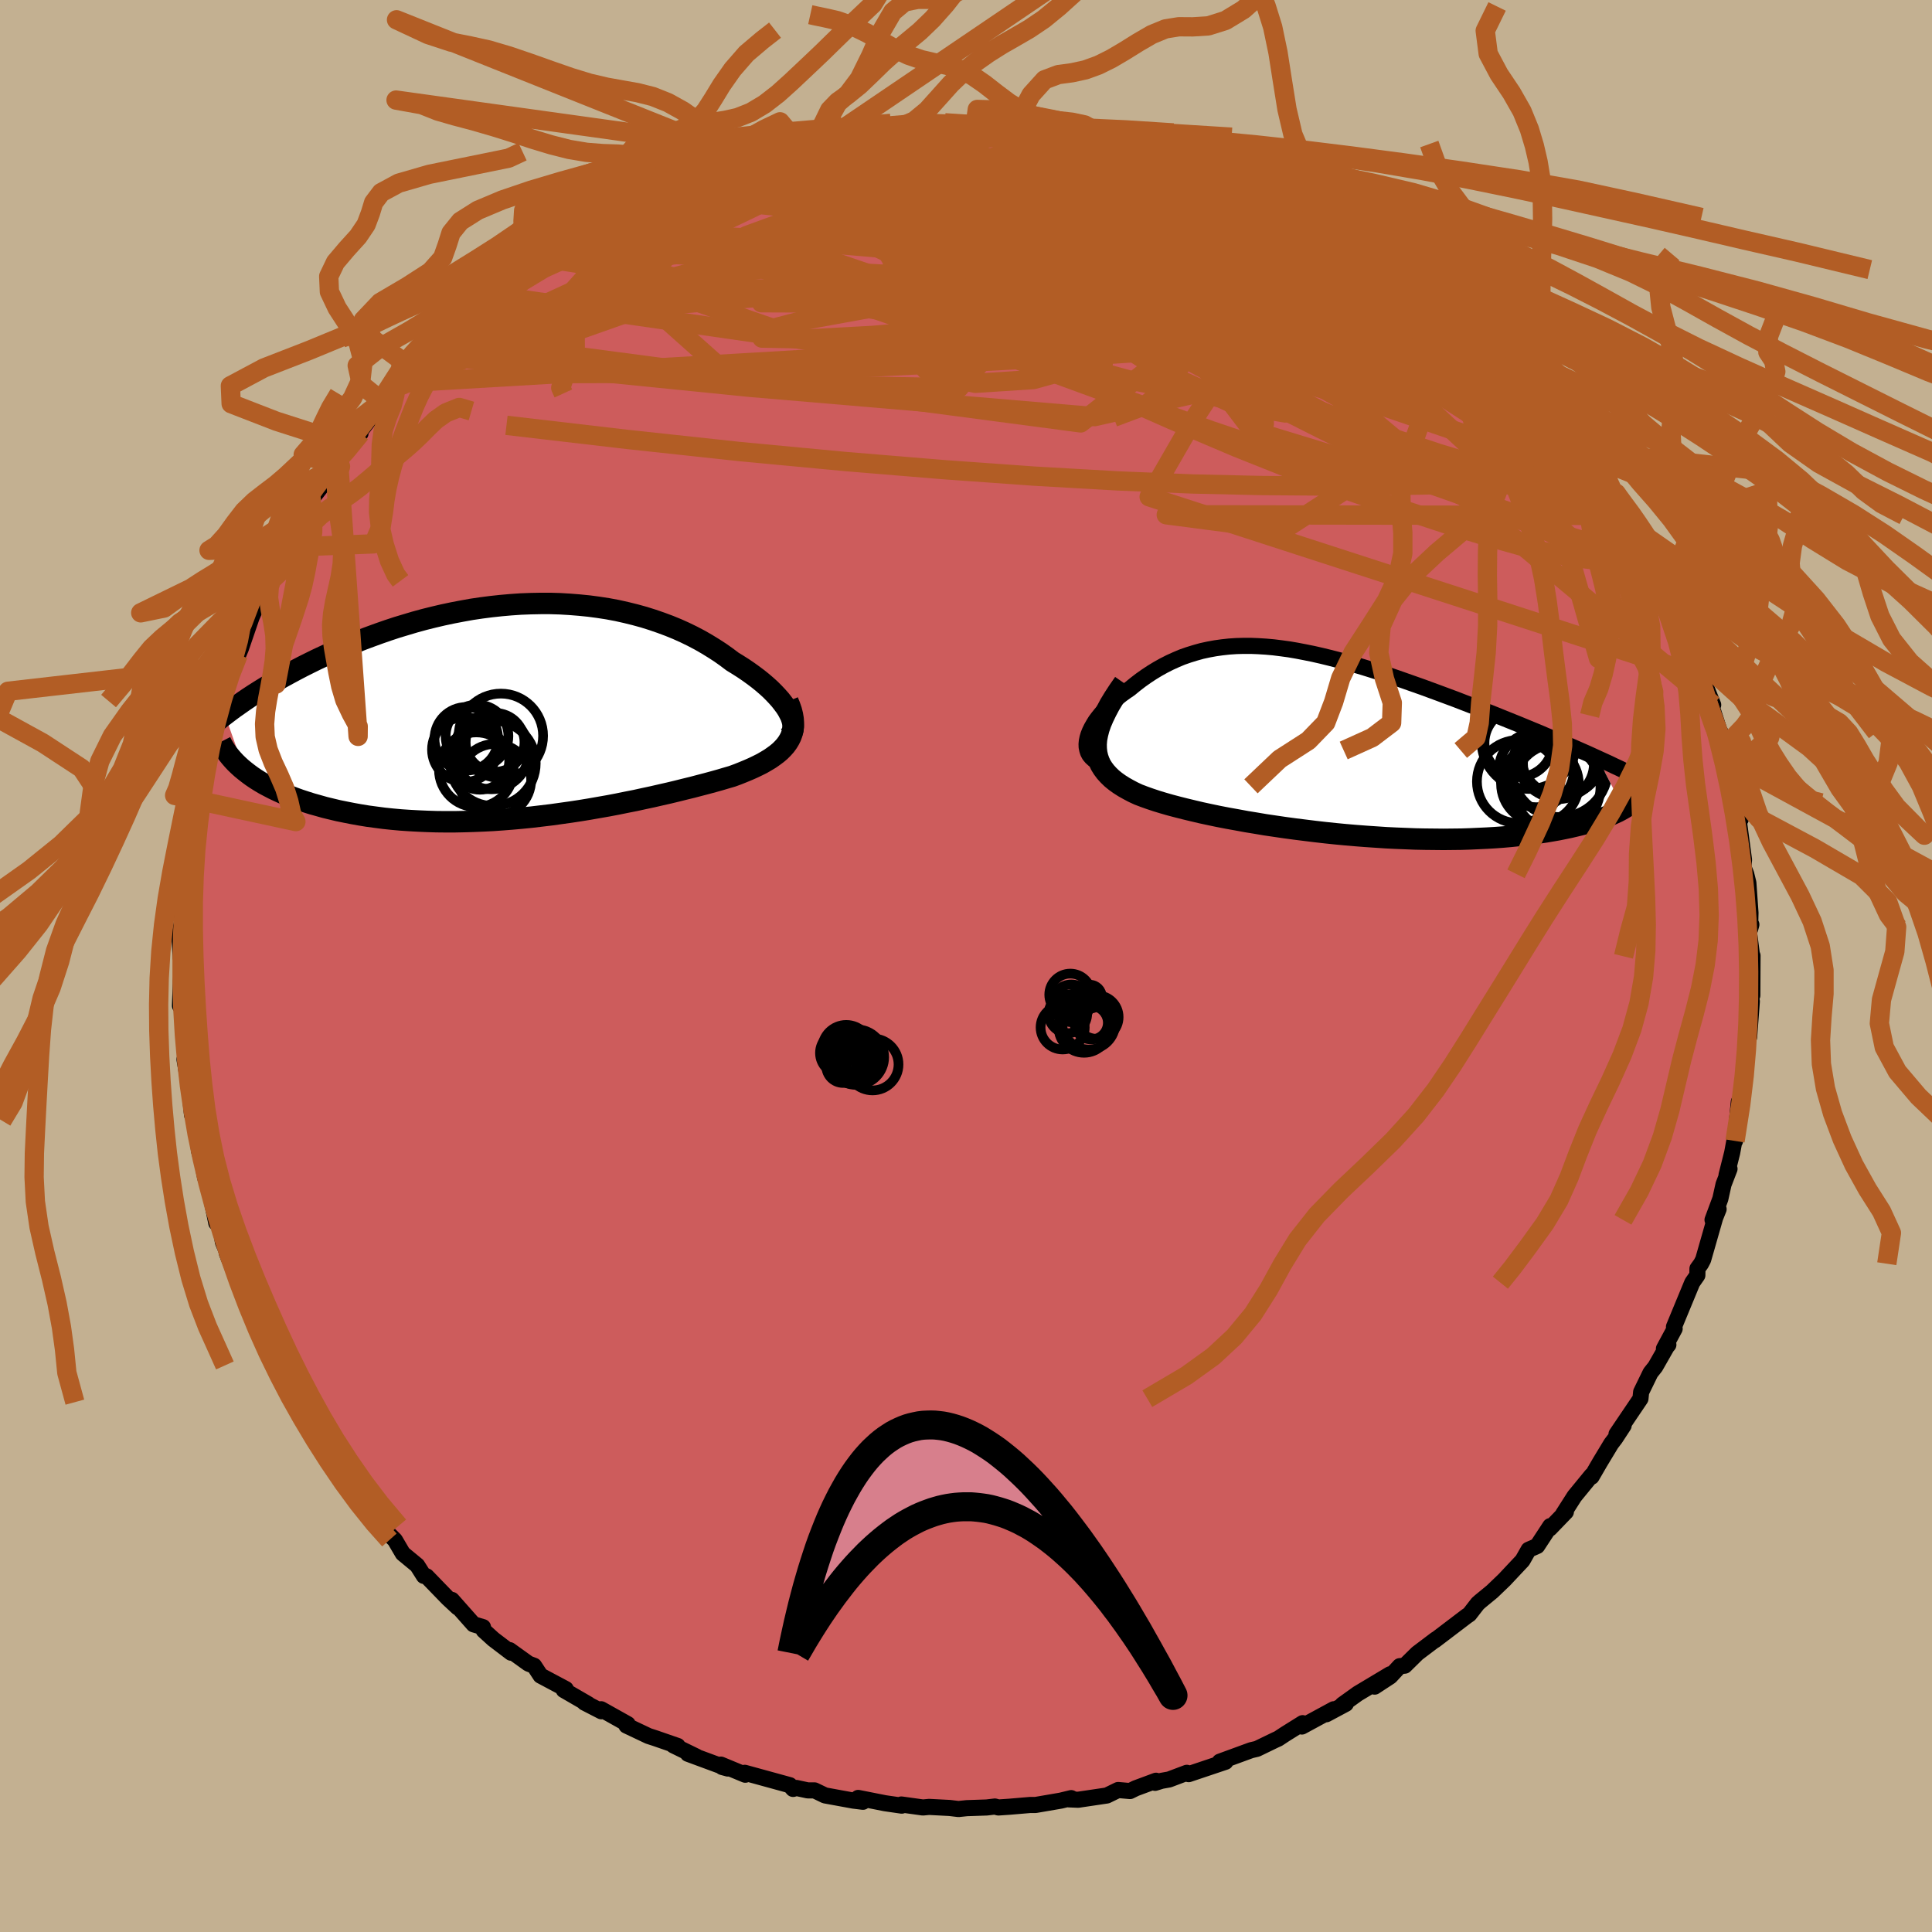 <svg xmlns="http://www.w3.org/2000/svg" width="500" height="500" viewBox="-100 -100 200 200"><defs><clipPath id="c"><path d="m27.75.23-.18-.34-.22-.34-.26-.35-.28-.36-.32-.36-.34-.36-.37-.37-.41-.37-.42-.36-.46-.37-.48-.36-.5-.36-.53-.36-.55-.35-.57-.35-.61-.46-.65-.46-.68-.44-.7-.43-.73-.42-.76-.4-.78-.38-.8-.36-.83-.34-.86-.32-.87-.3-.89-.28-.91-.25-.93-.23-.94-.21-.96-.18-.97-.15-.98-.13-.99-.1-1-.08-1.01-.06L3-11.14H1.99l-1.02.02-1.03.04-1.02.07-1.02.09-1.02.11-1.01.13-1.01.15-1 .18-.99.19-.99.21-.98.23-.96.24-.95.26-.94.28-.93.28-.91.3-.89.31-.88.32-.86.32-.85.34-.82.34-.81.35-.78.35-.77.35-.75.35-.73.36-.7.35-.69.36-.67.36-.66.36-.64.36-.62.36-.6.36-.58.36-.57.36-.55.36-.53.36-.51.36-.5.35-.47.35-.46.35 2.06 5.81.36.28.38.28.4.27.43.27.44.26.47.25.48.25.51.24.53.24.55.23.57.22.58.21.61.2.63.2.65.18.67.19.7.17.71.17.74.15.76.15.78.14.8.13.82.11.84.11.86.09.88.08.89.06.91.05.92.04.94.03.95.01h.96l.98-.02.98-.03.99-.04.99-.05 1-.07 1.01-.08 1.01-.09 1-.1 1.01-.12 1.01-.12 1-.14 1-.14.99-.15.98-.16.97-.17.97-.17.95-.18.93-.19.92-.18.91-.2.89-.19.87-.2.84-.19.83-.2.8-.2.78-.19.76-.2.73-.19.7-.19.68-.19.64-.19.62-.18.57-.21.55-.22.53-.22.5-.22.48-.23.46-.23.43-.25.4-.24.37-.26.35-.26.32-.27.28-.28.26-.29.22-.3.19-.31"/></clipPath><clipPath id="b"><path d="m-24.73-.56.1-.33.14-.35.17-.35.2-.35.22-.36.26-.35.28-.35.3-.35.33-.35.35-.34.37-.33.39-.33.4-.32.43-.31.44-.3.55-.45.57-.44.58-.41.59-.39.61-.37.61-.34.63-.32.64-.29.64-.27.66-.23.68-.21.68-.19.69-.15.71-.13.71-.1.73-.08.74-.05.74-.02h.76l.77.03.79.05.79.07.8.1.81.11.82.14.83.16.84.17.84.19.86.21.86.22.86.24.87.25.88.26.87.27.88.28.89.29.88.3.88.31.88.31.88.31.87.32.87.32.86.32.86.32.85.33.83.32.83.32.81.32.8.32.79.32.77.31.77.31.75.31.75.31.73.3.72.31.71.3.69.29.68.3.67.28.65.29.64.28.62.28.61.28 2.68 5.21-.3.17-.32.17-.35.16-.36.16-.39.16-.41.16-.43.15-.45.15-.47.14-.5.15-.52.13-.54.13-.56.13-.58.12-.6.12-.63.11-.65.11-.68.1-.7.1-.72.09-.75.09-.77.08-.79.07-.82.06-.84.05-.86.04-.88.04-.91.03-.92.01-.94.01-.95-.01-.98-.01-.99-.02-1-.04-1.01-.04-1.02-.05-1.04-.07-1.04-.07-1.04-.08L2 9.48l-1.05-.1-1.05-.11-1.05-.12-1.05-.13-1.04-.13-1.04-.14-1.02-.15-1.02-.15-1-.17-.98-.16-.97-.18-.95-.17-.93-.18-.91-.19-.88-.19-.85-.2-.83-.2-.79-.2-.76-.2-.73-.21-.69-.21-.66-.22-.62-.22-.58-.22-.54-.25-.51-.27-.48-.27-.44-.28-.42-.3-.38-.31-.34-.33-.3-.33-.27-.36-.23-.37-.18-.39-.14-.41-.1-.43-.05-.45-.01-.47"/></clipPath><filter id="a"><feTurbulence baseFrequency=".05" numOctaves="3" result="noise" type="noise"/><feDisplacementMap in="SourceGraphic" in2="noise" scale="2"/></filter></defs><rect width="100%" height="100%" x="-100" y="-100" fill="#C3B091"/><path fill="#CD5C5C" stroke="#000" stroke-linejoin="round" stroke-width="1.667" d="m81.42-1.07-.02 4.11-.44.73.39-.11-.28 3.7-.24-.38.2-.16-.18.39-.24 4.39-.34 1.66.17.12-.44.68-.39 4.05.33-2.16-.63 3.4-.58 2.3.31-.65-.62 1.61-.33 1.49-.81 2.18.63-1.11-.36.9-1.24 4.33-.22.42-.37.51-.01.69-.53.76-1.89 4.57.07.2-1.11 2.06.46-.4-.17.2-1.18 2.07-.5.63-.97 1.99-.07.69-2.48 3.67.74-.89-.87 1.33-.42.55-1.16 1.92-.87 1.5v-.14l-1.77 2.16-1.18 1.85.29-.23-1.66 1.72.04-.25-1.35 2.06-.89.39-.63 1.11-.82.87-1.05 1.12-1.27 1.22-1.24 1.02-.26.23-.86 1.11-.28.19-3.3 2.51.11-.11-1.92 1.45-1.3 1.28-.52.05-.98 1.06-1.62 1.06 1.6-1.28-3.34 2-1.59 1.14.35-.08-2.02 1.08.77-.52-3.3 1.79.08-.35-1.84 1.15-.68.45-.31.14-1.9.92-.6.14-3.25 1.19.59.01-3.81 1.28-.19-.14-1.83.69-.78.14-.68.21.1-.22-2.1.78-.59.29-1.23-.11-1.17.57-2.97.44-.97-.04.25-.13-1.07.26-2.62.45h-.56l-2.11.18-1.18.08-.36-.1-.85.1-2.06.07-.86.09-.91-.11-2.13-.11-.64.06-2.23-.31.04.12-1.73-.25-2.78-.55.49.4-.98-.12-2.95-.54-1.08-.52h-.71l-1.16-.25-.35.1-.34-.39-4.66-1.28.05.2-2.53-1.05.14.25.59.16-4.14-1.53.9.3-2.4-1.17.44.06-2.31-.8-.71-.23-2.28-1.08.13-.15-2.75-1.54.02.21-1.75-.9.4.17-2.54-1.47.21-.1-2.61-1.39-.67-1.02-.58-.22-1.95-1.4.15.27-1.84-1.4-1-.91-.07-.34-.98-.29-2.24-2.53.6.78-1.02-.95-2.2-2.27-.28-.04-.69-1.09-1.49-1.23-.82-1.4-1.85-1.81.47.34-.15.44-2.25-3.15-.13-.46-.79-.88-1.47-2.39-.42-.49-.87-.91-1.1-1.77.63.79-2.1-3.15-.42-1.44.15.61-1.28-2.17-.78-1.63-.7-1.3.01-.45-.95-1.85-.47-.47-1.06-2.94.57 1.12-.47-.87-.93-2.26-1.02-2.54-.1-.43-.32-.76-.5-2.89-.19.89-.78-3.77-.37-.91-.17-.89.11.08-.58-1.99-.13-1.45-.43-1.66-.17-2.24.01 1.65-.32-3.06-.46-2.69.29 1.3-.21-1.54.03-.29-.36-4.73.08-1.5-.3 1.21.09-2.58.17-1.91-.19-.5-.13-2.35.5-2.53.08-.56-.47 1.06.52-2.28-.1-2.68.56-1.87-.15.19.49-2.7-.3 1.78.64-4.36-.01-.13.39-2.21.32-2.02.15-.17.58-1.44.15-1.94-.11.91 1.02-3.56.37-1.28.57-1.25.15-.82.75-1.16.27-.64 1.1-3.21.27-.62.58-1.39-.43.95 1.11-2.62.23-.4.71-.73 1.52-3.2-.38.65 1.68-3.32.06.37.71-1.58.12-.31 1.68-2.14.7-1.46.45-.29-.02-.1 2.29-2.86-.71.67 1.52-1.97.86-1.16.76-.69 1.46-1.73-.59.31.85-.65 2.76-3.04-.4.37.13-.26 1.59-1.69 2.24-1.61.34-.73 1.47-1.08 1.58-1.01-1.1.69 2.93-2.08.11-.42 2.47-1.73-1.59.94 1.86-1.34 1.34-.84 2.11-1.36-.77.71 2.1-1.28 1.68-.99.62-.32.3-.02 3.8-2.29.64-.32-1 .58 2.61-1.1.56-.36 1.67-.79 1.78-.38 1.47-.93-.78.44.02.11 3.12-1.3-.17.19 2.28-.7 2.5-.84h.89l1.71-.49 1.62-.16.07-.03 1.56-.34-.64-.03 3.27-.26 1.93-.28.36-.07.53.08 1.91-.34.97-.17 2.9.06-1.01-.12 2.4.31.94-.05 1.18-.01 2.25.17 1.11-.14-.23.17 2.78.27 1 .12 1.23.21 1.62.07 1.72.37.26.13.1-.27 2.28.51 2.27.57.08.02-.57-.11 2.88.54 2.52 1.09.35-.14 1.41.7.1.15 1.81.73 1.59.31.74.45 1.29.37 1.1.85 1.91.59 1.58.88 1.86.94-.46.03 1.93.9-.07.12 2.35 1.19.35.32-.52-.41 1.15.64 2 1.51 1.87 1.1 1.1.9 2.12 1.61.15.52-1-.76 2.58 1.59-.15.32.6.44 3.09 2.87-.46-.24 2.4 2.27.2.04.16.12 2.37 2.79-.98-1.04 3.01 3.04-.48-.48.68 1.3L63-54.9l1.35 1.65.21.28 2.03 2.63-1.16-1.42 2.14 3.21-.94-1.39 1.08 1.77.65.9.09.63.68 1.31.72 1.01 1.04 1.83.16.02 2.32 4.7-.81-1.82 1.4 3.01.02.62.34.67 1.26 3.57-.09-.63.6 1.78.06.54 1.2 3-.33-.36 1.23 3.83-.23-.63.06-.05.83 2.95-.19-1.02-.09 1.31.7 2.4.63 2.4.25.98-.24-.04.57 4.27-.06.76.28.69.23.93.22 3.11-.04 1.69.13-.48-.31.28.39 3.01.04-.07-.02 4.11" filter="url(#a)"/><path fill="#fff" d="m-24.73-.56.1-.33.14-.35.17-.35.2-.35.22-.36.26-.35.28-.35.3-.35.33-.35.35-.34.37-.33.39-.33.4-.32.43-.31.44-.3.55-.45.57-.44.58-.41.59-.39.61-.37.61-.34.63-.32.64-.29.64-.27.66-.23.68-.21.68-.19.69-.15.71-.13.71-.1.73-.08.74-.05.74-.02h.76l.77.03.79.05.79.07.8.1.81.11.82.14.83.16.84.17.84.19.86.21.86.22.86.24.87.25.88.26.87.27.88.28.89.29.88.3.88.31.88.31.88.31.87.32.87.32.86.32.86.32.85.33.83.32.83.32.81.32.8.32.79.32.77.31.77.31.75.31.75.31.73.3.72.31.71.3.69.29.68.3.67.28.65.29.64.28.62.28.61.28 2.68 5.21-.3.17-.32.17-.35.16-.36.16-.39.16-.41.16-.43.15-.45.15-.47.14-.5.15-.52.13-.54.13-.56.13-.58.12-.6.12-.63.11-.65.11-.68.1-.7.1-.72.09-.75.09-.77.08-.79.07-.82.06-.84.05-.86.04-.88.04-.91.03-.92.01-.94.01-.95-.01-.98-.01-.99-.02-1-.04-1.01-.04-1.02-.05-1.04-.07-1.04-.07-1.04-.08L2 9.48l-1.05-.1-1.05-.11-1.05-.12-1.05-.13-1.04-.13-1.04-.14-1.02-.15-1.02-.15-1-.17-.98-.16-.97-.18-.95-.17-.93-.18-.91-.19-.88-.19-.85-.2-.83-.2-.79-.2-.76-.2-.73-.21-.69-.21-.66-.22-.62-.22-.58-.22-.54-.25-.51-.27-.48-.27-.44-.28-.42-.3-.38-.31-.34-.33-.3-.33-.27-.36-.23-.37-.18-.39-.14-.41-.1-.43-.05-.45-.01-.47" filter="url(#a)" transform="translate(37.31 -23.07)"/><path fill="#fff" d="m27.75.23-.18-.34-.22-.34-.26-.35-.28-.36-.32-.36-.34-.36-.37-.37-.41-.37-.42-.36-.46-.37-.48-.36-.5-.36-.53-.36-.55-.35-.57-.35-.61-.46-.65-.46-.68-.44-.7-.43-.73-.42-.76-.4-.78-.38-.8-.36-.83-.34-.86-.32-.87-.3-.89-.28-.91-.25-.93-.23-.94-.21-.96-.18-.97-.15-.98-.13-.99-.1-1-.08-1.01-.06L3-11.14H1.99l-1.02.02-1.03.04-1.02.07-1.02.09-1.02.11-1.01.13-1.01.15-1 .18-.99.19-.99.21-.98.23-.96.24-.95.26-.94.28-.93.28-.91.3-.89.31-.88.32-.86.32-.85.34-.82.34-.81.35-.78.35-.77.35-.75.35-.73.36-.7.35-.69.36-.67.36-.66.36-.64.36-.62.36-.6.36-.58.36-.57.36-.55.36-.53.36-.51.36-.5.35-.47.35-.46.35 2.06 5.81.36.28.38.28.4.27.43.27.44.26.47.25.48.25.51.24.53.24.55.23.57.22.58.21.61.2.63.2.65.18.67.19.7.17.71.17.74.15.76.15.78.14.8.13.82.11.84.11.86.09.88.08.89.06.91.05.92.04.94.03.95.01h.96l.98-.02.98-.03.99-.04.99-.05 1-.07 1.01-.08 1.01-.09 1-.1 1.01-.12 1.01-.12 1-.14 1-.14.99-.15.98-.16.97-.17.97-.17.95-.18.93-.19.92-.18.91-.2.89-.19.87-.2.84-.19.83-.2.8-.2.78-.19.76-.2.73-.19.7-.19.68-.19.64-.19.62-.18.57-.21.55-.22.53-.22.5-.22.48-.23.46-.23.43-.25.4-.24.37-.26.35-.26.32-.27.28-.28.26-.29.22-.3.19-.31" filter="url(#a)" transform="translate(-46.04 -26.39)"/><g fill="none" stroke="#000" transform="translate(37.31 -23.07)"><path stroke-linejoin="round" stroke-width="1.667" d="m-23.44 2.06-.35-.17-.3-.19-.24-.22-.2-.24-.14-.26-.09-.28-.06-.29-.01-.31.03-.32.07-.34.1-.33.14-.35.17-.35.2-.35.22-.36.26-.35.28-.35.3-.35.33-.35.35-.34.37-.33.39-.33.4-.32.43-.31.44-.3.55-.45.57-.44.58-.41.59-.39.61-.37.61-.34.63-.32.64-.29.64-.27.66-.23.68-.21.68-.19.69-.15.71-.13.71-.1.73-.08.74-.05.74-.02h.76l.77.03.79.05.79.07.8.1.81.11.82.14.83.16.84.17.84.19.86.21.86.22.86.24.87.25.88.26.87.27.88.28.89.29.88.3.88.31.88.31.88.31.87.32.87.32.86.32.86.32.85.33.83.32.83.32.81.32.8.32.79.32.77.31.77.31.75.31.75.31.73.3.72.31.71.3.69.29.68.3.67.28.65.29.64.28.62.28.61.28.59.27.57.26.56.27.54.25.53.26.51.25.49.24.47.24.46.24.45.23" filter="url(#a)"/><path stroke-linejoin="round" stroke-width="2.222" d="m-20.96-6.22-.55.79-.49.75-.43.71-.36.68-.31.64-.26.61-.2.58-.14.55-.1.52-.04.5.01.47.05.45.1.43.14.41.18.39.23.37.27.36.3.33.34.33.38.31.42.3.44.28.48.27.51.27.54.25.58.22.62.22.66.22.69.21.73.21.76.2.79.2.83.2.85.2.88.19.91.19.93.18.95.17.97.18.98.16 1 .17 1.02.15 1.02.15 1.04.14 1.04.13 1.05.13 1.05.12 1.05.11 1.05.1 1.05.09 1.04.08 1.04.07 1.04.07 1.02.05 1.01.04 1 .04.99.02.98.01.95.01.94-.01.92-.01.91-.03.88-.04.86-.04.84-.05.82-.06.79-.07.77-.08.75-.09.72-.09.7-.1.68-.1.65-.11.63-.11.6-.12.58-.12.56-.13.54-.13.52-.13.5-.15.47-.14.45-.15.43-.15.41-.16.39-.16.36-.16.35-.16.32-.17.3-.17.28-.17.27-.17.24-.17.22-.18.2-.18.18-.17.17-.18.14-.18.13-.18.11-.18" filter="url(#a)"/><circle cx="19.898" cy="-.031" r="3.534" clip-path="url(#b)" filter="url(#a)"/><circle cx="23.993" cy="1.354" r="4.342" clip-path="url(#b)" filter="url(#a)"/><circle cx="20.978" cy="-.166" r="4.908" clip-path="url(#b)" filter="url(#a)"/><circle cx="24.163" cy="2.664" r="4.986" clip-path="url(#b)" filter="url(#a)"/><circle cx="24.373" cy="1.204" r="4.262" clip-path="url(#b)" filter="url(#a)"/><circle cx="23.863" cy="4.569" r="4.504" clip-path="url(#b)" filter="url(#a)"/><circle cx="19.888" cy="3.979" r="4.306" clip-path="url(#b)" filter="url(#a)"/><circle cx="22.103" cy="4.214" r="4.024" clip-path="url(#b)" filter="url(#a)"/><circle cx="24.023" cy="2.124" r="3.672" clip-path="url(#b)" filter="url(#a)"/><circle cx="21.738" cy="2.754" r="3.878" clip-path="url(#b)" filter="url(#a)"/></g><g fill="none" stroke="#000" transform="translate(-46.04 -26.39)"><path stroke-linejoin="round" stroke-width="2.222" d="m27.56 2.75.21-.16.16-.18.11-.21.08-.23.03-.25v-.27l-.05-.28-.08-.3-.11-.32-.16-.32-.18-.34-.22-.34-.26-.35-.28-.36-.32-.36-.34-.36-.37-.37-.41-.37-.42-.36-.46-.37-.48-.36-.5-.36-.53-.36-.55-.35-.57-.35-.61-.46-.65-.46-.68-.44-.7-.43-.73-.42-.76-.4-.78-.38-.8-.36-.83-.34-.86-.32-.87-.3-.89-.28-.91-.25-.93-.23-.94-.21-.96-.18-.97-.15-.98-.13-.99-.1-1-.08-1.01-.06L3-11.14H1.99l-1.02.02-1.03.04-1.02.07-1.02.09-1.02.11-1.01.13-1.01.15-1 .18-.99.19-.99.21-.98.23-.96.24-.95.26-.94.28-.93.28-.91.3-.89.31-.88.32-.86.32-.85.34-.82.34-.81.35-.78.35-.77.35-.75.35-.73.36-.7.35-.69.36-.67.36-.66.36-.64.36-.62.36-.6.36-.58.36-.57.36-.55.36-.53.36-.51.36-.5.35-.47.35-.46.35-.44.34-.42.34-.41.34-.39.34-.37.33-.35.32-.34.32-.32.32-.3.31-.29.31" filter="url(#a)"/><path stroke-linejoin="round" stroke-width="2.222" d="m27.6-1.01.2.49.16.46.11.44.07.42.03.4-.01.38-.05.37-.08.35-.12.34-.16.32-.19.31-.22.3-.26.29-.28.28-.32.27-.35.26-.37.26-.4.24-.43.25-.46.23-.48.23-.5.22-.53.22-.55.22-.57.21-.62.18-.64.19-.68.19-.7.19-.73.19-.76.2-.78.19-.8.2-.83.2-.84.19-.87.2-.89.19-.91.2-.92.18-.93.19-.95.18-.97.17-.97.17-.98.16-.99.15-1 .14-1 .14-1.01.12-1.01.12-1 .1-1.01.09-1.01.08-1 .07-.99.05-.99.04-.98.03-.98.02h-.96l-.95-.01-.94-.03-.92-.04-.91-.05-.89-.06-.88-.08-.86-.09-.84-.11-.82-.11-.8-.13-.78-.14-.76-.15-.74-.15-.71-.17-.7-.17-.67-.19-.65-.18-.63-.2-.61-.2-.58-.21-.57-.22-.55-.23-.53-.24-.51-.24-.48-.25-.47-.25-.44-.26-.43-.27-.4-.27-.38-.28-.36-.28-.34-.28-.32-.29-.3-.29-.28-.3-.26-.3-.24-.3-.22-.31-.2-.31-.18-.31-.16-.31" filter="url(#a)"/><circle cx="-2.109" cy="2.561" r="4.37" clip-path="url(#c)" filter="url(#a)"/><circle cx="-5.879" cy="3.986" r="3.36" clip-path="url(#c)" filter="url(#a)"/><circle cx="-2.709" cy="3.241" r="3.044" clip-path="url(#c)" filter="url(#a)"/><circle cx="-4.579" cy="2.586" r="3.25" clip-path="url(#c)" filter="url(#a)"/><circle cx="-2.704" cy="7.126" r="3.728" clip-path="url(#c)" filter="url(#a)"/><circle cx="-5.689" cy="2.871" r="3.292" clip-path="url(#c)" filter="url(#a)"/><circle cx="-2.919" cy="5.406" r="4.418" clip-path="url(#c)" filter="url(#a)"/><circle cx="-3.084" cy="4.216" r="3.88" clip-path="url(#c)" filter="url(#a)"/><circle cx="-4.279" cy="5.106" r="3.036" clip-path="url(#c)" filter="url(#a)"/><circle cx="-4.654" cy="6.071" r="3.864" clip-path="url(#c)" filter="url(#a)"/></g><g fill="none" stroke="#B25D25" stroke-linejoin="round" stroke-width="2"><path d="m61.16-57.62-.08.12.4.77.48.89.28.73-.07.45-.46.13-.86-.18-1.25-.47-1.62-.73-1.98-.96-2.35-1.2-2.73-1.42-3.11-1.66-3.54-1.92-4.01-2.22-4.54-2.55-5.14-2.93-5.75-3.38-6.32-3.84-6.75-4.27" filter="url(#a)"/><path d="m-14.04-85.79.71-.02 1.63.1 2.42.24 3.07.37 3.51.52 3.81.66 4.05.77 4.26.83 4.38.85 4.41.85 4.35.84 4.33.89 4.48 1.01 4.78 1.25" filter="url(#a)"/><path d="m54.46-64.6.3.4.75.74.66.68.55.63.43.57.3.49.13.39-.06.26-.3.11-.55-.07-.87-.31-1.22-.59-1.6-.89-2-1.22-2.41-1.55-2.79-1.85-3.17-2.15-3.55-2.44-3.98-2.76-4.58-3.13-5.5-3.59m-71 8.87 1.78-1.14 1.83-.95 1.88-.78 2.03-.73 2.24-.74 2.45-.77 2.62-.8 2.74-.81 2.81-.81 2.84-.77 2.85-.72 2.85-.69 2.86-.66 2.82-.63 2.74-.6 2.59-.55 2.4-.5 2.18-.48 1.96-.47 1.74-.47 1.57-.48m62.81 36.22-.39-.24-.11.37-.38.29-.71.15-1.06.03-1.44-.11-1.82-.25-2.23-.42-2.68-.6-3.17-.84-3.72-1.12-4.29-1.43-4.89-1.78-5.52-2.13-6.21-2.47-6.95-2.8-7.73-3.15-8.52-3.48-9.29-3.83-10.04-4.13" filter="url(#a)"/><path d="m64.35-53.25.34.72-.09.77-.72.58-1.33.41-1.9.3-2.48.24-3.06.19-3.65.14-4.26.11-4.89.07-5.56.03-6.28-.05-7.02-.16-7.79-.32-8.57-.49-9.37-.67-10.16-.84-10.93-1.03-11.68-1.26-12.52-1.46m89.04-18.96.13.02.94.61 1.26.86 1.23.89 1 .78.68.6.39.42.13.28-.04.18-.2.12-.36.07-.55-.03-.81-.17-1.13-.35-1.48-.56-1.86-.77-2.23-.98-2.59-1.18-2.96-1.39-3.38-1.62-3.77-1.84-4.11-2.06-4.42-2.33m-29.75-2.78.67-.08 1.86-.12 2.04-.09 2.03-.04 2.04-.03 2.09-.01 2.11.01 2.06.03 1.95.06 1.78.07 1.58.06 1.35.06 1.08.04.74.03.13-.03" filter="url(#a)"/><path d="m-39.36-76.12 1.44-.76 1.6-.66 2.01-.78 2.28-.82 2.39-.79 2.46-.73 2.55-.72 2.64-.73 2.68-.72 2.61-.7 2.46-.64 2.24-.58 2.05-.54 1.91-.53 1.82-.52 1.58-.48m45.76 11.57.15.15.31.22.62.47.76.62.64.63.33.5-.06.31-.5.1-.89-.09-1.26-.24-1.59-.34-1.94-.46-2.32-.59-2.75-.77-3.27-.99-3.83-1.25-4.43-1.5-5.03-1.77-5.59-2.03-5.98-2.31" filter="url(#a)"/><path d="m28.89-81.57.95.49 1.31.65 1.56.81 1.66.88 1.62.88 1.5.85 1.36.78 1.21.72 1.1.65.97.57.83.48.65.37.44.24.21.11-.05-.05-.32-.21-.59-.36-.86-.53-1.31-.81m4.84 2.96 1.06.97.5.82-.12.56-.57.47-.88.5-1.17.6-1.51.67-1.91.71-2.38.68-2.9.63-3.46.55-4.03.5-4.62.44-5.21.41-5.83.39-6.46.36-7.13.38-7.82.39-8.51.37-9.17.26-9.77.09-10.53.03" filter="url(#a)"/><path d="m45.97-72.09 1.19.97.93.81.58.54.4.4.35.37.31.38.22.36.04.27-.22.11-.56-.11-.94-.37-1.32-.61-1.72-.88-2.12-1.13-2.53-1.4-2.96-1.71-3.48-2.05-4.16-2.42-5.16-2.91m-57.78 1.73.46-.13.9-.21 1.47-.38 1.85-.47 2.02-.49 2.09-.44 2.1-.39 2.13-.35 2.22-.34 2.34-.36 2.45-.38 2.51-.38 2.51-.38 2.42-.34 2.29-.31 2.11-.26 1.91-.21 1.72-.19 1.57-.16 1.4-.15 1.16-.14.8-.13.46-.13" filter="url(#a)"/><path d="m29.63-81.12 1.33.59 1.64.93 1.87 1.12 1.93 1.26 1.91 1.32 1.87 1.38 1.87 1.42 1.86 1.46 1.86 1.46 1.84 1.46 1.79 1.44 1.76 1.39 1.69 1.32 1.57 1.2 1.38 1.03 1.11.81.78.58.47.38m-72.13-25.25 1.15-.24 1.38-.17 1.73-.16 1.81-.14 1.74-.12 1.64-.1 1.56-.09 1.45-.07 1.27-.06L.8-87l.76-.01h.48l-.39-.02-.87-.04-1.2-.07" filter="url(#a)"/><path d="m-15.66-85.63 1.1-.12.72-.1.68-.08.72-.04.69.02.53.1.29.18.03.28-.25.39-.53.5-.83.64-1.17.78-1.51.92-1.89 1.07-2.29 1.22-2.72 1.38-3.2 1.53-3.72 1.73-4.28 1.96-4.9 2.26-5.57 2.57-6.14 2.79M-7.49-86.8l1.09.01 1.83.01 2.23.12 2.42.24 2.56.34 2.67.39 2.76.41 2.76.4 2.69.38 2.55.36 2.35.35 2.12.33 1.8.28 1.5.2" filter="url(#a)"/><path d="m9.24-86.45 1.42.25 1.69.36 1.75.47 1.84.55 2.01.64 2.17.74 2.26.8 2.26.81 2.2.79 2.12.76 1.99.7 1.83.66 1.65.64 1.48.6 1.23.51.88.33" filter="url(#a)"/><path d="m25.49-82.61 1.39.56.72.45.13.46-.36.51-.86.56-1.42.6-2.1.61-2.88.6-3.72.58-4.57.57-5.42.57-6.28.55-7.17.55-8.1.56-9.09.69-10.22.93m7.76-8.85.85-.49.66-.2 1.08-.27 1.49-.37 1.8-.44 1.96-.44 2-.42 1.93-.39 1.8-.33 1.63-.28 1.47-.24 1.33-.22 1.2-.19 1.07-.17.9-.15.69-.12.46-.11.18-.07-.11-.02-.43.03-.72.07-.99.11-1.28.14" filter="url(#a)"/><path d="m-7.85-86.73.55-.05 1.04-.07 1.35-.1 1.46-.08 1.4-.04h1.29l1.18.02 1.03.02.86.03.62.03.33.03.02.02-.33.03-.72.04-1.17.04-1.67.06-2.14.05-2.48.02m-17.64 2.89h.94l2.37-.1 3.08.07 3.5.29 3.81.52 4.08.7 4.34.87 4.64.97 4.94 1.04 5.2 1.08 5.4 1.12 5.53 1.19 5.64 1.32 5.83 1.49 6.19 1.75" filter="url(#a)"/><path d="m-37.06-77.43 1.23-.61 1.64-.87 1.43-.69 1.33-.57 1.37-.56 1.44-.56 1.45-.55 1.36-.51 1.23-.46 1.13-.41 1.04-.37.98-.33.91-.31.78-.25.56-.18.26-.08-.1.05-.46.17-.79.26-1.03.34-1.19.38-1.35.43-1.81.59m69.75 9.33 1.56 1.01 1.28.95.91.75.55.49.3.31.16.21.05.15-.12.07-.37-.1-.72-.35-1.19-.7-1.75-1.12-2.4-1.57-3.14-2.04-3.89-2.55" filter="url(#a)"/><path d="m45.97-72.09 1.17.96.85.77.43.48.21.32.1.28.02.28-.13.26-.35.18-.63.03-.98-.16-1.37-.39-1.78-.62-2.2-.84-2.63-1.06-3.09-1.3L32-74.46l-4.17-1.83-4.76-2.13-5.4-2.46-5.99-2.87" filter="url(#a)"/><path d="m-25.23-83.04-.06.27 1.21-.02 2.07-.13 2.63-.11 3.02-.06 3.31.04 3.48.14 3.58.27 3.65.36 3.71.43 3.75.47 3.8.46 3.81.43 3.8.43 3.79.45 3.78.52 3.81.61 3.76.64 3.55.6m33.14 29.97.16.73.16.79-.01.74-.25.63-.59.46-.99.22-1.44-.07-1.89-.38-2.35-.68-2.82-.98-3.31-1.3-3.8-1.63-4.31-1.95-4.84-2.3-5.39-2.64-5.96-3.01-6.52-3.41-7.07-3.85-7.57-4.28-8.15-4.68-8.9-5.03" filter="url(#a)"/><path d="m50.77-67.91 1.06.96 1.09 1.12.72.89.34.64v.43l-.33.27-.65.14h-.97l-1.32-.14-1.68-.29-2.09-.46-2.5-.66-2.97-.88-3.46-1.16L34-68.51l-4.57-1.76-5.16-2.05-5.74-2.33-6.24-2.58-6.7-2.83-7.21-3.09" filter="url(#a)"/><path d="m25.39-82.76.58.29.99.39.92.38.76.38.58.39.4.38.15.37-.17.31-.55.23-.96.14-1.41.04-1.84-.06-2.28-.15-2.74-.24-3.16-.3-3.56-.37-3.96-.41-4.43-.47-5.03-.57-5.82-.69-6.71-.81" filter="url(#a)"/><path d="m18.8-84.84.49.13 1.34.4 1.21.43.83.39.48.34.19.3-.05.29-.31.27-.59.26-.89.25-1.23.24-1.63.22-2.12.18-2.67.14-3.28.09-3.9.04-4.47-.01-4.99-.08-5.42-.18-5.74-.34-5.99-.44" filter="url(#a)"/><path d="m-4.08-87.23 1.86.06 1.42.14 1.66.2 1.91.24 2.06.26 2.11.27 2.09.29 2.04.29 1.96.3 1.86.29 1.71.27 1.5.23 1.23.17.94.1.59.03.1-.09-.71-.27m-53.21 4.71.72-.02 1.67.16 2.76.19 3.66.29 4.33.45 4.84.65 5.24.84 5.66 1.02L2.02-75l6.61 1.26 7.07 1.35 7.47 1.42 7.77 1.52 7.94 1.68 7.89 1.73M35.51-78.43l1.17.66.77.47.73.45.68.41.56.36.43.3.33.29.24.29.15.3-.02.26-.27.16-.59.03-.95-.15-1.32-.32-1.65-.46-1.98-.59-2.33-.71-2.7-.84-3.13-1.02-3.6-1.24-4.07-1.49-4.51-1.7-5.04-1.9" filter="url(#a)"/><path d="m18.23-84.95 2.62.75 2.32.98 2.14 1.13 2.2 1.31 2.39 1.52 2.63 1.69 2.84 1.86 2.97 1.97 3.04 2.05 3.04 2.06 2.97 2.01 2.82 1.9 2.62 1.74 2.38 1.6 2.05 1.37" filter="url(#a)"/><path d="m23.63-83.32.52.1.58.32.52.38.4.4.21.41-.03.43-.29.46-.59.48-.93.48-1.34.49-1.82.46-2.32.42-2.84.39-3.34.36-3.88.34-4.42.35-4.97.38-5.51.42-6.04.46-6.58.48-7.14.41-7.76.28M66.59-50.34l-.28-.21.23.48.2.43.08.3-.09.14-.27-.06-.5-.32-.75-.61-1.02-.94-1.31-1.31-1.66-1.75-2.08-2.29-2.62-2.97-3.31-3.76-4.12-4.6" filter="url(#a)"/><path d="m5.69-87.01.49.22.86.29.59.37.18.46-.31.55-.82.66-1.36.79-1.87.94-2.4 1.1-2.97 1.28-3.59 1.49-4.23 1.71-4.89 1.93-5.54 2.15-6.26 2.35-7.07 2.56-7.94 2.8-8.64 2.9" filter="url(#a)"/><path d="m38.84-76.56.45.36.53.42.17.31-.07.29-.22.36-.4.42-.69.41-1.12.33-1.66.17-2.27.01-2.88-.14-3.45-.24-3.99-.3-4.52-.36-5.01-.44-5.53-.59-6.07-.79-6.69-1.01-7.49-1.16-8.5-1.2m89.02 33.07.54 1.12.29.99.01.9-.35.76-.75.55-1.21.29-1.66.02-2.12-.23-2.6-.48-3.08-.74-3.6-1.01-4.13-1.26-4.67-1.54-5.2-1.82-5.71-2.12-6.22-2.48-6.73-2.86-7.27-3.22-7.91-3.53-8.61-3.78-9.37-3.98-10.13-4.16" filter="url(#a)"/><path d="m9.24-86.45 1.43.25 1.71.39 1.8.5 1.88.59 2.04.68 2.22.77 2.33.86 2.39.91 2.41.94 2.37.92 2.24.85 1.97.73 1.63.59 1.37.48 1.29.5 1.41.62" filter="url(#a)"/><path d="m29.63-81.12 1.19.48 1.2.6 1.11.6.87.54.54.46.21.35-.12.25-.43.16-.73.08-1.04.02-1.34-.03-1.63-.06-1.94-.08-2.29-.12-2.74-.21-3.26-.35-3.8-.52-4.31-.7-4.79-.84-5.27-.97-5.83-1.06-6.48-1.16" filter="url(#a)"/><path d="m30.92-80.75 1.4.86 1.82 1.04 1.94 1.2 1.92 1.3 1.89 1.36 1.87 1.39 1.87 1.38 1.83 1.36 1.76 1.29 1.69 1.25 1.62 1.21 1.56 1.14 1.4 1.03 1.17.84.93.72" filter="url(#a)"/><path d="m56.6-62.53.68.76.96 1.1.96 1.1.93 1.07.89 1.08.85 1.06.78 1 .68.87.5.68.31.45.09.2-.13-.06-.35-.29-.55-.53-.77-.76-1.01-1.03-1.28-1.35-1.58-1.7-1.9-2.08-2.19-2.44-2.54-2.81m-88.99-11.22 1.24-.61 1.72-.89 1.52-.72 1.44-.61 1.5-.59 1.56-.6 1.55-.59 1.44-.55 1.28-.47 1.09-.4.91-.33.72-.28.49-.19.19-.1-.22.05-.69.21-1.2.4-1.7.57m-19.92 9.78 66.71 10.38 18.59 1.43-5.05-3.42-12.7-4.02-10.52-2.6-5.05-.89-.71.09 1.41.27 2.35.2 3.33.49 4.74 1.22 6.17 2.1 7.03 2.68 6.91 2.71 5.72 2.17 3.47 1.31.34.38-3.5-.37-7.51-1.07-10.16-2.11-8.65-3.76-1.58-5.67 2.59-6.97-17.46-8.24" filter="url(#a)"/><path d="m-40.69-75.55 17.12 15.27 22.85.43 6.28-7.35-2.62-6.49-4.07-3.12-1-.77 3.68.21 6.97.84 7.11 2.17 4.87 4.43 3.27 6.76 5.88 7.76 12.9 5.78 14.24-1.51-7.45-17.92" filter="url(#a)"/><path d="M64.56-52.97 38.65-69.59l-4.15-2.9-2.45 1-7.59 2.11-13.36 1.41-14.71-.18-10.64-1.73-3.71-2.62 2.79-2.7 6.72-2.22 7.69-1.42 6.71-.37 5.61 1.13 5.83 3.16 6.54 5.29 3.92 6.52-4.23 6.46-4.66 8.08 57.19 18.54" filter="url(#a)"/><path d="m-54.45-64.98 66.32 8.76 12.23-9.65 3.01-6.76.37-2.4-3.37-.02-7.53.72-10.06.42-9.49-.34-5.67-1.04.06-1.23 5.63-.76 9.46.45 11.25 2.56 11.35 5.58 9.31 8.62 2.93 9.41-8.52 5.53-12.1-1.58 47.72.07" filter="url(#a)"/><path d="m-30.15-80.94-1.28 4.66 10.72 3.81 19.56 1.6 15.53.95 5.65.24-2.84-.54-6.58-.89-5.76-.71-2.46-.32.69-.12 1.76-.29.34-.76-2.48-1.2-4.75-1.23-4.78-.73-2.07.22 2.26 1.34 5.84 2.27 6.35 2.73 3.22 2.46-1.49 1.2-5.96-1.51-15.17-5.19-28.95-1.24" filter="url(#a)"/><path d="M-18.26-85.14-33.8-70.8l18.34 6.36L7.6-62.96l13.19-2.47 4.35-3.97 1.43-2.93 2.46-.82 3.98.87 3.85 1.39 1.53.86-2.42-.22-6.93-1.21-10.65-1.72L6.08-74.9l-10.99-1.42-6.45-1.05.59-.54 8.38.4 13.63 2.11 10.38 4.52-11.36 6.5-68.79 4.02" filter="url(#a)"/><path d="m-7.49-86.8 12.78 8.35 6.28 7.27 9.91 5.29 4.85 2.62-1.33.17-4.01-1.44-3.57-2.24-1.82-2.5-.19-2.44.37-2.18-.71-1.76-3.3-1.24-6.43-.71-8.59-.27-8.45-.1-5.69-.3-1.07-.8 3.89-1.23 7.9-1.01 10.57.31 12.02 2.51 10.8 4.09-.84 1.38-39.92-12.76" filter="url(#a)"/><path d="m-26.01-82.6 16.31 3.83L.31-71.12 8-68.01l3.21-.57 1.43-1.31 1.17-.55.19.16-1.47.26-2.12.03-.38.17 3.5 1.08 7.26 2.22 7.6 2.05 2.34-.7-6.59-4.93-11.9-6.35-2.42-1.07 38.52 7.7" filter="url(#a)"/><path d="m-1.18-87.17-2.95 7.95-10.78 3.79 3.25.44L.6-73.71l11.84 2.88 5.42 3.11-1.52 2.02-5.15.57-4.61-.51-1.44-.98 2.07-.89 4.06-.39 3.7.43 1.44 1.37-1.32 1.96-2.94 1.63-2.62.14-.7-1.87 1.42-3.05.64-3.56-8.63-6.66-16.23-8.31" filter="url(#a)"/><path d="m23.98-83.46-12.34 6.43-2.41 8.2 2.81 2.79L11-67.13l-5.09-1.59-7.3-.33-8.19.9-7.4 1.35-4.39 1.15.25.65 4.65.09 6.82-.37 5.79-.5 2.38-.14-1.02.59-1.45.93 2.58-.12 8.28-3.13 8.81-6.83.84-7.78-10.87-4.75" filter="url(#a)"/><path d="m-9.78-86.45-27.13 13.33-2.57 1 7.59-1.34 10.14-.95 8.95-.24 7.26.62 5.8 1.66 3.52 2.36-.1 2.04-4.17.6-7.08-1.24-7.61-2.54-5.41-2.75-.34-1.92 7.88-.58 18.02.68 22.49.82-.16-6.98" filter="url(#a)"/><path d="m-39.36-76.12 19.18 3.87 15.45.84-.71-1.15-3.91-1.88-.03-2.04 2.82-1.75 2.28-1.15.35-.3-.43.76.81 1.84 3.04 2.57 4.48 2.57 4.51 1.74 4.43.19 5.35-1.71 4.03-3.21-8.09-3.34-40.19-4.22" filter="url(#a)"/><path d="m56.4-62.57-30.42-9.12-17.89-4.25.52-1.29 8.06 1.35 7.89 2.64 5.73 2.66 4.72 2.33 4.93 2.12 4.99 1.78 3.82.95 1.48-.28-1.28-1.48-3.75-2.06-5.82-1.79-8.17-.88-12.22-.36-17.47-1.4-14-3.8 26.55-10.22" filter="url(#a)"/><path d="m-51.87-67.32 32.49-5.12L6.7-68.4l5.64 2.3-5.37-1.4-5.58-2.7-1.63-1.96 1.16-.68.91.18-1.31.33-2.69.13-1.19.1 1.67.37 1.28-.02-3.81-2.67-5.79-6.72-3.96-4.68m79.4 34.06-4.38 3.17-6.81-6.05-3.03-3.6-3.44-2.67-4.58-2.41-4.07-1.8-2.14-1.03-.42-.62-.53-.75L33-68.85l-7-1.91-10.05-1.98-9.47-1.31-3.83-.15 5.51 1.09 15.15 3.35L46.16-61l22.29 14.36" filter="url(#a)"/><path d="M65.43-51.76 32.92-66.61l1.9.59-.15-.9-6.1-3.6-9.34-3.33-9.98-1.16-8.12 1.28-3.86 3.04 1.46 3.73 5.48 3.25 6.26 1.7 3.73-.32-.23-1.91-3.23-2.41-4.15-1.79-3.73-.79-3.54-.34-3.75-.89-2.18-2.31 3.2-4.1 9.69-4.69 21.02-.32" filter="url(#a)"/><path d="M77.35-27.03 40.69-57.67 16.56-71.19 7-76.48l-1.03-1.4 3 .2 3.5.45 1.24-.01-2.36-.49-5.43-.56-6.51-.14-5.23.5-2.47 1 .26 1.1 1.72.81 1.71.37.88.01-.03-.13-.98-.01-1.87.52-1.09 2.02 3.01 4.53 2.53 5.01-46.67-6.71" filter="url(#a)"/><path d="m49.34-69.06 1.36 5.65-18.07-6.83-20.4-5.88-13.59-2-5.35 1.59-.45 3.89.94 4.5 1.29 3.37 2.21.9 2.89-1.96 2.31-3.8 1.73-3.39L7.5-74.2l4.12-.26-6.71-3.72-30.9-4.31" filter="url(#a)"/><path d="m-58.53-60.36 34.41-12.91 12.56-3.12 11.6-.18 7.53.84 1.86.66-.7.69 1.09 1.8 5.3 3.69 9.02 5.31 10 5.74 7.61 4.69 2.78 2.6-2.71.17-7.08-1.89-9.43-3.18-10.03-3.66-9.73-3.56-9.07-3.23-8.06-2.84-6.75-2.39-5.43-2.08-2.64-2.71 4.4-4.96 3.74-4.26" filter="url(#a)"/><path d="m18.72-84.86-8.34 1-8.64 1.05 1.54 2.55 6.95 2.92 6.6 1.55 3.41-.17-.48-.99-4.13-.78-6.8-.09-7.49.37-5.6.23-1.63-.4 2.87-1.03 6.22-1.11 7.74-.33 7.87 1.02 7.35 2.15 5.92 2.14 2.48.63-4.04-1.28-16.05-1.99-45.18-3.16" filter="url(#a)"/><path d="m.21-86.98 26.72 11.42-2.86-1.87-8.73-2.39-8.81-.72-7.69.84-5.42 2.15-1.87 3.12 2.04 3.53 5.04 3.14 6.47 2.14 6.35 1.02 5.21.17 3.78-.31 2.47-.56 1.04-.67-1.53-.77-6.18-1.69-10.95-4.81-7.25-8.43 11.2-4.78" filter="url(#a)"/><path d="m-6.96-86.72 11.53 6.48 7.06 6.1-6.42 3.07-6.31 1.55 1.17 1.17 6.51.98 6.42.36 3.15-.47.32-.88-.38-.46.26.56.44 1.63-.94 2.22-3.37 2.18-5.49 1.52-6.03.39-4.74-1.03-2.38-2.49-.27-3.65.29-4.13-1.7-3.36-7.7-.33-19.34 5.26-24.5 10.34" filter="url(#a)"/><path d="m41.47-74.93-21.81 2.27L7.78-70l4.76 2.59 7.36 1.89 4.06.44 2.34-.06 3.03.96 3.53 2.46 1.87 2.9-1.7 1.57-5.32-.91-7.11-3.23-6.49-4.2-4.15-3.49-1.5-1.66.26.18.41 1.05-.89.67-2.53-.55-2.91-1.77-1.43-2.61.86-3.6 5.15-4.85 10.85-2.73" filter="url(#a)"/><path d="m18.72-84.86 36.03 33.49 9.89 8.83-1.59-1.03-6.73-3.41-9.56-3.34-9.69-2.84-6.27-1.91-1.31-.72 1.39-.34-.06-1.49-3.97-3.45-7.34-4.48-9.73-3.43-14.11-1.07-22.18-.05-14.95-4.74" filter="url(#a)"/><path d="m-22.87-83.79 46.74 14.13 10.17 2.81.77 1.82-1.77 1.05-3.55-.52-4.97-1.85-4.88-2.12-3.12-1.46-.56-.6 1.76-.2 3.26-.35 3.8-.74 3.49-.94 2.66-.71 1.62-.09.69.74-.16 1.48-1.01 1.96-1.6 2.35-.6 3.2L33.79-59l11.72 6.12 15.94 4.58 8.4 3.98" filter="url(#a)"/><path d="M-25.23-83.04 25.63-63.7l.57 1.79-8.53-4.85-3.99-5.84.57-3.63 3.77.07 6.21 3.41 6.41 4.52 2.67 2.48-4-1.64-9.77-5.01-11.06-4.84-6.69-.19 7.82 8.04 57.02 19.45" filter="url(#a)"/><path d="m-56.04-63.29 33.72 3.39 35.62 3.03 13.65-3.1-1.86-5.31-9.85-3.83L2-70.48l-12.8.32-8.59.87-1.79.63 5.31.02 10.29-.64L6.2-70.49l10.05-1.56 6.71-1.56 3.62-1.14 1.8-.34.79.53-.81 1.16-3.71 1.33-6.49 1.09-6.11.47-2.58-.44-8.45-.2-53.23 4.56" filter="url(#a)"/><path d="M67.57-48.55 37.41-68.22l-18.49-3.53-8.56 2.05.95 3.19 3.04 1.17-.42-1.85-4.29-3.69-6.26-3.5-7.06-1.91-7.68-.13-7.39.84-4.64.6.66-.63 5.71-2.08 6.21-2.8.8-2.4-3.15-1.68 9.08-2.66" filter="url(#a)"/><path d="M-39.36-76.12 8.14-74l20.9 3.16 4.16-.71-1.25-1.06-1.45.32.36 1.89 2.99 3.19 5.19 3.92 5.54 3.69 3.34 2.36-.71.39-4.83-1.33-6.96-1.99-5.87-1.35-2.12.07 1.77 1.34 2.31 1.54-2.74.24-11.89-2.34-19.54-5.32-19.19-6.96-11.02-4.68-6.49 1.51" filter="url(#a)"/><path d="M61.36-56.8 23.9-74.31l-7.53-4.41-6.76-.04-7.96 1.08-5.45.86-1.76.16.6-.47.92-.75-.08-.72-.77-.42.74.6 5.65 2.81 13.42 5.82 20.42 7.25 17.81 3.03-2.38-8.4M-5.05-87.06l-1.35.44-.99.31-1.1.18-1.24.15-1.24.24-1.11.38-.99.54-.92.69-.97.77-1.08.78-1.23.74-1.35.67-1.4.67-1.36.73-1.24.87-1.12.88-.74.28 16.99-9.06.89-.13 1.26-.56 1.31-1.08 1.25-1.39 1.21-1.35 1.24-1.19 1.3-1.04 1.36-.96 1.38-.87 1.4-.8L6.54-97l1.5-1.01 1.58-1.29 1.68-1.52 1.69-1.47 1.59-.99 1.34-.4 1-.74.78-2.89-31.74 21.52.09-2.35.67-1.2 1.05-.92 1.2-1.6 1.17-2.37 1.12-2.56 1.15-1.98 1.23-1.03 1.35-.27h1.4l1.42-.22 1.41-.61 1.43-.88 1.48-1.06 1.55-1.3 1.56-1.68 1.56-1.94 1.58-1.67 1.74-.94 1.75-.73" filter="url(#a)"/><path d="M10.35-108.71 7.99-107l-1.43.21H5.15l-1.5.65-1.54 1.33-1.48 1.73-1.41 1.83-1.36 1.73-1.34 1.51-1.31 1.26-1.29 1.07-1.25 1.02-1.22 1.09-1.22 1.19-1.24 1.19-1.2.97-1.07.75-.83.86-.66 1.36-.89 1.62m-1.71.49-1.88-2.25-1.62.77-1.5.83-1.4.31-1.33-.25-1.33-.74-1.39-1.01-1.48-1.04-1.55-.86-1.58-.63-1.59-.4-1.58-.28-1.62-.29-1.75-.41-1.93-.59-2.07-.72-2.17-.77-2.17-.74-2.1-.62-1.96-.43-1.93-.38-2.4-.79-3.25-1.52 35.91 14.35-.54.58-.89.69-.67.64-.53.94-.58 1.22-.74 1.23-.9 1.01-1 .74-1 .62-.97.66-.94.79-.92.9-.95.94-.99.89-1 .81-.98.75-.95.75-.91.79-.86.85-.71.99-.39 1.23.01 1.51-.42 1.97" filter="url(#a)"/><path d="m-22.87-83.79.79.44 1.56.04 1.64-.18 1.52-.14 1.35-.08 1.21-.02 1.12.03 1.09.07 1.13.09 1.16.04 1.19-.02 1.19-.08 1.18-.08h1.17l1.17.12 1.18.24 1.17.35 1.15.4 1.16.4 1.19.33 1.23.28 1.18.32.93.42.29.1L-59-89.64l2.67.48 1.66.66 1.77.51 1.97.52 2.03.59 2.02.63 1.97.65 1.95.59 1.89.48 1.8.3 1.66.13 1.54.05 1.45.11 1.43.23 1.46.27 1.45-.02 1.29-.74.93-1.64.64-1.35 1.41 4.59.78-.44-.87 2.49-1.05 1.8-1.35.49-1.37-.01-1.19.12-1.02.5-.92.86-.88 1.1-.85 1.23-.83 1.24-.84 1.17-.86 1.04-.87.91-.86.86-.8.89-.65 1.02-.45 1.23-.23 1.5-.13 1.73-.26 1.72-.44 1.29.27.59" filter="url(#a)"/><path d="m-33.32-79.48.46.44-.55 1.26-1 1.3-1.06 1.12-1.01.99-.95.93-.89.93-.85.94-.83.92-.8.9-.76.87-.66.91-.59.99-.57 1.1-.6 1.15-.6 1.06-.5.81-.7.72 12.46-17.34.16-.21-.94.49-1.29.74-1.29.74-1.22.69-1.17.63-1.14.61-1.11.6-1.08.62-1.04.64-.99.65-.96.66-.95.68-.96.68-.97.69-.99.71-1 .74-1.03.79-1.09.88-1.15.99-1.16 1.03-1.02.94-.61.58.03-.09m23.97-16.06-.43-1.17 1.06-.34 1.2-.74 1.03-1.28.83-1.46.76-1.21.81-.75.96-.35 1.15-.18 1.3-.29 1.39-.55 1.42-.85 1.39-1.08 1.3-1.17 1.2-1.13 1.09-1.03 1.02-.97 1.04-1.02 1.18-1.15 1.44-1.34 1.54-1.46.92-1.49" filter="url(#a)"/><path d="m-36.76-77.45-.53.09-1.13.02-1.45-.08-1.46-.01-1.33.24-1.17.47-1.07.64-.99.7-.97.7-.98.67-1 .68-1.01.71-1.01.75-1.06.77-1.15.75-1.29.7-1.41.66-1.45.63-1.37.62-1.28.6-1.32.63-1.63.83-1.82.69M79.33-18.6l.4-2.01 1.93-1.68 1.53-1.35.23-.98-.76-.76-1.06-.8-.87-1.02-.46-1.28-.02-1.5.32-1.66.52-1.72.53-1.74.38-1.71.19-1.7.11-1.68.2-1.72.35-1.78.23-2.02-.17-3.85" filter="url(#a)"/><path d="m-19.77-96.88-1.33 1.04-1.64 1.39-1.42 1.63-1.13 1.61-.89 1.46-.77 1.2-.8.92-.92.67-1.09.46-1.21.34-1.26.32-1.18.46-1.06.73-.94 1.08-.9 1.32-.97 1.3-1.11 1.05-1.22.75-1.15.72-.8 1.09-.37 1.6-.87 1.55M70.25-42.1l.67 1.04.79 1.48.66 1.28.57 1.2.54 1.2.53 1.22.52 1.22.49 1.22.46 1.21.44 1.24.43 1.26.44 1.26.43 1.21.4 1.1.35.96.31.84.24.76.14.64-.03.76" filter="url(#a)"/><path d="m-48.82-69.41-.03 2.8-1 1.27-1.4.75-1.34.73-1.13.84-.92.91-.76.99-.65 1.04-.57 1.1-.51 1.14-.46 1.16-.46 1.19-.45 1.2-.45 1.22-.4 1.24-.33 1.23-.27 1.21-.2 1.17-.15 1.22-.24 1.47-.79 1.83-17.03.67.8-.5.96-1.06.92-1.28.94-1.22 1.06-1.02 1.13-.88 1.11-.84 1.03-.88.97-.91.95-.89.98-.83 1.03-.76 1.05-.72 1.07-.73 1.07-.74 1.06-.78 1.02-.8.92-.81.81-.78.77-.81 1.02-1.08 1.92-2.05-.14-.05.55-.63.98-.98 1.13-1.06 1.13-.99 1.07-.9 1-.83.97-.78.94-.77.92-.77.91-.75.91-.73.93-.71.97-.7 1.01-.69 1.04-.69 1.08-.68 1.11-.67 1.15-.68 1.21-.72 1.29-.76 1.29-.79.9-.58-.23.06-22.12 16.85-.28-.21.53-.65 1.02-.93 1.16-1.03 1.11-1.03 1.01-.99.92-.95.88-.92.86-.92.83-.93.8-.95.78-.97.81-.95.87-.91.95-.83 1.04-.75 1.09-.72 1.11-.75 1.12-.83 1.17-.91 1.24-.99 1.25-.97.89-.69-.21.13M78.72-22.31l-.12-.07-.38-.76-.41-.82-.4-.95-.39-1.12-.39-1.24-.42-1.29-.42-1.26-.46-1.22-.49-1.2-.54-1.19-.57-1.19-.58-1.2-.57-1.2-.6-1.21-.69-1.27-.83-1.35-.91-1.34-.97-1.32" filter="url(#a)"/><path d="m-58.54-39.87-.49-.66-.65-1.41-.54-1.69-.4-1.74-.19-1.59.02-1.37.12-1.29.08-1.34.02-1.48.04-1.52.2-1.47.42-1.33.5-1.23.29-1.15-.26-.57m-3.3 4.57-1.5 1.83-.87.95-.76.86-.79.95-.78 1.03-.73 1.05-.69 1.07-.66 1.1-.66 1.15-.67 1.18-.68 1.2-.68 1.17-.65 1.1-.62 1.01-.56.96-.53.95-.53 1.04-.56 1.16-.6 1.28-.59 1.28-.51 1.11-.26.92" filter="url(#a)"/><path d="m-64.97-52.28.22.57-.26.87-.16 1.35.08 1.63.24 1.69.24 1.63.1 1.52-.07 1.43-.21 1.35-.29 1.3-.28 1.26-.21 1.21-.1 1.16.04 1.15.15 1.18.22 1.25.24 1.34.29 1.42.43 1.45.67 1.41.71 1.3-.01 1.04-2.02-28.41-.72.59-1.25.81-1.37.77-1.32.71-1.24.71-1.17.79-1.11.91-1.05 1.02-.93 1.11-.79 1.16-.62 1.17-.52 1.14-.48 1.1-.55 1.07-.71 1.05-.9 1.07-1.11 1.05-1.22 1.01-1.21 1-1.1 1.04-1.02 1.26-1.29 1.68-2.13 2.53m167.67 6.14.65-.32 2.1.54L83.88-20l1.81 1.32 1.65 1.38 1.76 1.38 1.86 1.39 1.84 1.4 1.84 1.41 1.89 1.44 1.84 1.51 1.57 1.51 1.31 1.27 1.97.64h4.98L78.91-21.29l.27-2.07 1.39-1.46.97-1.35.35-1.45.39-1.69.87-1.95 1.2-2.05 1.03-1.94.48-1.73-.08-1.55-.32-1.53-.15-1.64.24-1.78.55-1.91.41-2.17-1.35-3.34" filter="url(#a)"/><path d="m-47.81-72.03-1.7 1.24-.87.72-.85.78-.97.94-1.06 1.04-1.08 1.04-1.06 1-.98.95-.88.96-.8.98-.71 1.02-.67 1.04-.66 1.03-.7 1.03-.74 1.02-.78 1.01-.79 1.02-.75 1.02-.67 1-.53.84-.34.46" filter="url(#a)"/><path d="m-67.78-48.29.02.79.14 1.23-.01 1.35-.21 1.37-.27 1.41-.26 1.42-.29 1.33-.33 1.2-.34 1.04-.31.95-.31.91-.35 1-.4 1.16-.39 1.35-.24 1.37-.1 1.23 3.65-19.11-2.89-1.26-1.18.36-.83.86-.61 1.21-.49 1.41-.52 1.41-.69 1.27-.9 1.03-1.02.8-1.04.66-1.02.62-1.11.72-1.3.97-1.62 1.17-2.43.5 15.46-7.54-1.24 2.19-.83 1.32-.72 1-.67.84-.67.81-.65.91-.59 1.04-.52 1.19-.44 1.27-.41 1.29-.42 1.29-.46 1.28-.52 1.29-.55 1.28-.54 1.25-.5 1.22-.44 1.17-.39 1.17-.34 1.24-.35 1.33-.38 1.32-.32.74 12.55 2.71-.44-.8-.29-1.29-.42-1.35-.58-1.34-.62-1.32-.52-1.34-.31-1.34-.06-1.33.11-1.31.21-1.29.24-1.27.23-1.28.2-1.3.11-1.34-.04-1.39-.21-1.38-.27-1.31-.17-1.21.08-1.13.38-1.15.68-1.41 1.09-2.27-2.46 4.33.8-.43.99-.93.8-1.23.67-1.26.67-1.15.76-1 .9-.86 1-.77 1.07-.73 1.05-.72.98-.74.91-.76.89-.76.9-.76.93-.76.93-.77.9-.79.83-.79.77-.78.8-.77 1.03-.73 1.39-.56 1.26.37" filter="url(#a)"/><path d="m-76.23-30.26.19-.94.36-1.17.37-1.36.27-1.43.17-1.35.18-1.21.29-1.08.45-1.04.57-1.06.63-1.13.61-1.23.54-1.3.47-1.34.42-1.34.41-1.32.47-1.26.55-1.22.62-1.16.64-1.12.6-1.1.56-1.11.54-1.14.55-1.12.86-1.43m140.49 27.5 4.41-5.01 1.47-2.55-.52-1.35-.96-1.16-.84-1.32-.64-1.52-.42-1.69-.04-1.9.47-2.14.97-2.36 1.3-2.49 1.39-2.44 1.12-2.19.54-1.69-.22-1.12-.6-.9.07-1.64 1.67-4.34" filter="url(#a)"/><path d="m73.96-36.58.37.7 1.1.89 1.3.94.99 1.02.62 1.16.48 1.26.55 1.28.69 1.22.73 1.11.66 1.02.52.95.42.92.43.94.56 1.04.75 1.2.96 1.39 1.17 1.39 1.28 1.02.98.24" filter="url(#a)"/><path d="m73.37-37.77 1.69-1.32.47.87.35 1.31.44 1.35.55 1.29.66 1.21.8 1.15.97 1.11 1.15 1.06 1.4.98 1.66.85 1.88.7 1.93.6 1.73.64 1.35.79.98 1.05.81 1.31.87 1.51 1 1.57 1.01 1.56 1.26 1.72 2.88 2.92-25.84-24.23.55-4.35 1.22-3.07.14-1.93-.37-1.43-.45-1.24-.41-1.14-.4-1.06-.36-1.02-.25-1.09-.06-1.29.11-1.53.19-1.77.1-1.93-.11-1.98-.36-1.93-.51-1.85-.47-1.81-.2-1.98.26-2.23 1.1-1.3" filter="url(#a)"/><path d="m67.57-48.55-.26-.39.37.52.56.76.63.85.66.95.71 1.06.74 1.18.77 1.28.75 1.33.72 1.31.66 1.23.64 1.16.64 1.17.74 1.43.98 2.45L63-54.9l.86 1.39.15 1.56-.12 1.56v1.27l.2 1 .26.89.22.92.17 1.01.19 1.1.22 1.17.28 1.24.34 1.31.34 1.38.29 1.43.18 1.46.04 1.46-.09 1.46-.22 1.49-.34 1.54-.46 1.55-.62 1.44-.33 1.34m-3.2-30.87 3.51-4.73-.67-.87-1.41-.43-1.25-.66-.96-.95-.63-1.34-.33-1.76-.11-2.17.03-2.48.08-2.62.07-2.54-.03-2.28-.16-1.94-.28-1.69-.38-1.63-.52-1.73-.76-1.86-1.08-1.9-1.3-1.94-1.12-2.11-.31-2.39 1.23-2.51" filter="url(#a)"/><path d="m84.96-40.34-1.19-.46-.68-1.05L82-42.89l-1.58-.92-1.77-.9-1.66-.96-1.42-1.01-1.18-.99-1.01-.94-.91-.85-.83-.78-.77-.72-.75-.68-.77-.64-.88-.6-1.04-.6-1.21-.65-1.31-.8-1.43-.99-1.55-1.06-1.25-1.12" filter="url(#a)"/><path d="m59.13-59.62.02.19.62 1.04.7 1.15.78 1.19.84 1.23.79 1.24.65 1.24.46 1.22.3 1.18.22 1.11.23 1.01.31.93.37.9.39.94.35 1.05.28 1.21.2 1.39.11 1.55-.02 1.68-.19 1.76-.38 1.73-.44 1.61-.24 1.24-8.72-30.58.37-1 .46-1.99-.17-1.87-.81-1.43-1.06-1.17-.94-1.17-.62-1.32-.33-1.4-.23-1.33-.38-1.13-.68-1.06-.96-1.21-1.16-1.56-1.22-2.07-1.07-2.97m-9.19 8.65.07-1.31-.13-1.82-.59-1.3-1.06-.85-1.24-.92-1.12-1.4-.86-2.04-.61-2.6-.47-2.93-.46-2.94-.55-2.64-.69-2.21-.8-1.92-.9-2.01-1.09-2.55-1.64-3.07-2.74-2.39m3.41 29.46-1.22-.68-.94-.43-1.03-.41-1.2-.47-1.27-.47-1.25-.44-1.19-.36-1.13-.29-1.1-.25-1.1-.24-1.08-.25-1.08-.27-1.11-.3-1.16-.3-1.22-.31-1.27-.29-1.28-.25-1.25-.21-1.21-.19-1.25-.18-1.39-.16-1.4-.04-2.16 15.65.04-1.17.85-.87 1.07-.54 1.14-.34 1.14-.34 1.15-.49 1.17-.64 1.19-.67 1.21-.6 1.22-.55 1.22-.59 1.23-.73 1.22-.88 1.22-.91 1.21-.75 1.17-.48 1.13-.18 1.14.01 1.2.11 1.37.16 1.49.17 1.39.18 1.21.36" filter="url(#a)"/><path d="m23.98-83.46-1.2.59-1.9 1.21-1.63.86-1.27.48-1.15.51-1.17.62-1.15.57-1.11.38-1.06.26-1.06.33-1.13.54-1.19.68-1.21.65-1.18.41-1.1.17-1.04.22-1.08.71-1.22 1.46-1.19 1.88 17.78-13.93.18-.12.85-.13 1.33.13 1.4.34 1.31.39 1.2.36 1.15.33 1.16.32 1.2.31 1.27.27 1.34.25 1.39.26 1.42.34 1.39.47 1.3.55 1.19.56 1.12.46 1.12.34 1.18.29 1.22.39.85.54m-29.22-7.46-.64-.75-1.15-.65-1.32-.28-1.36-.15-1.33-.2-1.3-.34-1.26-.54-1.26-.78-1.27-.95-1.28-1-1.28-.88-1.29-.64-1.29-.41-1.31-.27-1.34-.31-1.35-.46-1.38-.65-1.41-.8-1.49-.84-1.54-.75-1.52-.54-1.31-.3-.97-.2-.54-.12" filter="url(#a)"/><path d="m5.46-86.84 1.91 2.06 1.44.64 1.2.88 1.04 1.17.97 1.02 1 .55 1.05.08 1.1-.17 1.11-.15 1.09.06 1.04.39.99.76.93 1.09.86 1.34.81 1.39.8 1.28.83 1.03.87.84.84.86.76 1.13.66 1.47.71 1.55 1 1.16 1.3.64M4.58-86.87l.93-1.01 1.22-2.31 1.4-1.55 1.43-.54 1.42-.19 1.38-.3 1.35-.49 1.33-.66 1.36-.8 1.41-.88 1.43-.83 1.41-.58 1.38-.22 1.45.01 1.6-.1 1.78-.56 1.86-1.13 1.83-1.63 1.91-2.01 2.19-1.28" filter="url(#a)"/><path d="m-2.19-87.29 3.12.21 2.85.19 2.85.21 2.91.27 2.87.33 2.74.39 2.62.46 2.55.54 2.56.63 2.66.74 2.84.83 3.08.93 3.34 1.01 3.59 1.07 3.76 1.13 3.79 1.18 3.71 1.22 3.53 1.28 3.32 1.33 3.15 1.41 3.07 1.49 3.08 1.57 3.14 1.67 3.19 1.77 3.21 1.88 3.18 1.98 3.15 2.06 3.19 2.11 3.31 2.13 3.52 2.1 3.7 2 3.72 1.84 3.59 1.66 3.48 1.6 3.53 1.73 3.35 1.87" filter="url(#a)"/><path d="m-9.78-86.45 2.26-.29 2.5-.18 2.62-.07 2.67.02 2.78.09 2.9.16 2.97.22 2.98.29 2.97.36 2.95.43 2.9.51 2.87.6 2.88.69 2.95.77 3.18.84 3.51.92 3.92.98 4.31 1.03 4.59 1.1 4.71 1.15 4.71 1.21 4.64 1.29 4.59 1.37 4.65 1.46 4.78 1.53 4.89 1.62 4.84 1.67 4.55 1.71 4.2 1.72 4.18 1.75 4.9 1.85 6.33 2.09 7.66 2.36 6.79 2.23" filter="url(#a)"/><path d="m-13.05-86.19 3.42-.37 2.25-.24 2.38-.15 2.71-.04 2.88.05 2.89.13 2.84.19 2.77.26 2.74.32 2.74.38 2.75.45 2.8.53 2.89.61 3.06.71 3.28.81 3.52.9 3.76.99 3.88 1.05 3.88 1.12 3.73 1.16 3.47 1.2 3.18 1.25 2.93 1.32 2.76 1.38 2.71 1.46 2.77 1.53 2.92 1.63 3.24 1.73 3.72 1.87 4.28 1.99 4.67 2.08 4.8 2.11 4.92 2.18 5.54 2.44 5.32 2.82" filter="url(#a)"/><path d="m-20.76-84.3 3.12-.73 2.7-.55 2.46-.42 2.41-.34 2.43-.25 2.47-.17 2.49-.09 2.51-.02 2.52.07 2.55.13 2.57.2 2.59.28 2.59.34 2.58.41 2.56.49 2.54.58 2.54.66 2.56.75 2.59.82 2.65.9 2.69.96 2.69 1.02 2.66 1.07 2.58 1.13 2.47 1.18 2.4 1.26 2.35 1.34 2.38 1.42 2.43 1.51 2.5 1.6 2.65 1.79 2.95 2.14 3.21 2.25" filter="url(#a)"/><path d="m-26.01-82.6 2.39-.95 2.52-.74 2.44-.64 2.36-.53 2.33-.44 2.38-.35 2.54-.26 2.74-.19 2.92-.09 3.06-.02 3.1.05 3.08.13 2.99.2 2.92.27 2.88.34 2.95.42 3.1.5 3.34.58 3.63.66 3.87.75 4.06.82 4.13.9 4.12.96 4.04 1.02 3.99 1.08 4.02 1.14 4.11 1.2 4.24 1.27 4.36 1.35 4.45 1.44 4.54 1.53 4.77 1.63 5.13 1.71 5.32 1.77 4.74 1.69 3.12 1.4 2.51 1.34" filter="url(#a)"/><path d="m-36.76-77.45 3.09-1.87 1.68-1.2 1.37-.93 1.66-.8 2.15-.74 2.57-.7 2.77-.66 2.79-.6 2.7-.52 2.61-.43 2.58-.35 2.65-.26 2.77-.18 2.97-.1 3.21-.02 3.48.06 3.77.13 4.02.2 4.26.26 4.44.32 4.58.39 4.7.45 4.84.53 5.05.62 5.38.71 5.82.82 6.13.93 6.06 1.06 5.84 1.26 6.95 1.58" filter="url(#a)"/><path d="m-36.76-77.45 3.18-1.87 2.39-1.21 2.15-.93 2.07-.81 2.1-.73 2.18-.71 2.24-.66 2.3-.59 2.36-.51 2.45-.43 2.55-.34 2.65-.25 2.71-.18 2.76-.09 2.78-.01 2.79.07 2.81.14 2.82.21 2.84.28 2.88.34 2.9.41 2.93.48 2.94.57 2.92.65 2.92.75 2.91.86 2.95.96L37.75-80l3.11 1.11 3.15 1.15 3.04 1.13 2.82 1.1 2.68 1.13 2.91 1.37 3.34 1.82M79.33-18.6l2.76 3.35 5.79 3.09 4.83 2.82 2.7 2.69.93 2.61-.19 2.56-.7 2.51-.68 2.46-.22 2.45.51 2.48 1.36 2.52 2.18 2.57 2.73 2.6 2.83 2.6 2.4 2.59 1.55 2.56.5 2.54-.41 2.53-.94 2.51-.97 2.48-.58 2.42.14 2.34.96 2.27 1.66 2.25 1.96 2.27 1.71 2.32 1.07 2.36.65 2.31.92 2.14 1.36 1.85.21 1.53" filter="url(#a)"/><path d="m-37.68-77.11 1.79-.93 2.33-1.24 2.23-1.12 2.14-.95 2.13-.83 2.22-.76 2.34-.71 2.45-.66 2.48-.6 2.48-.53 2.45-.43 2.44-.36 2.44-.27 2.46-.19 2.49-.11 2.53-.03 2.55.05 2.57.13 2.56.19 2.55.26 2.52.31 2.48.37 2.44.44 2.43.51 2.43.6 2.43.7 2.47.8 2.52.87 2.42.85" filter="url(#a)"/><path d="m-39.36-76.12 2.09-1.39.07-1.23-1.44-1.03-.97-.93.56-.89 2.1-.85 3.09-.79 3.45-.72 3.43-.66 3.28-.58 3.23-.49 3.36-.41 3.56-.33 3.78-.25 3.92-.17 4-.09 4.09-.01 4.28.06 4.57.14 4.9.23 5.27.32 6.24.39" filter="url(#a)"/><path d="m-39.36-76.12 2.35-1.42 2.14-1.23 1.87-1.04 1.6-.95 1.37-.9 1.29-.84 1.45-.79 1.8-.72 2.23-.63 2.65-.56 2.97-.47 3.21-.38 3.37-.3 3.46-.21 3.53-.14 3.58-.05 3.67.03 3.79.1 3.94.17 4.12.24 4.28.32 4.45.38 4.59.47 4.69.55 4.76.63 4.77.72 4.72.8 4.66.88 4.66.95 4.73 1.01 4.83 1.07 4.87 1.08 4.81 1.1 4.77 1.11 5.39 1.23 7.55 1.82" filter="url(#a)"/><path d="m-42.8-74.19.87-1.03 1.24-1.3.76-1.31 1.05-1.24 1.75-1.11 2.38-.99 2.76-.86 2.91-.79 2.88-.73 2.76-.67 2.62-.62 2.53-.54 2.52-.47 2.61-.37 2.75-.3 2.94-.23 3.13-.14 3.36-.06 3.58.03 3.83.11 4.12.18 4.48.24 4.74.31 4.16.41" filter="url(#a)"/><path d="m-46-72.01 1.77-1.69 1.85-1.39 2.38-1.35 2.36-1.31 1.99-1.23 1.6-1.11 1.4-1 1.5-.88 1.85-.79 2.28-.74 2.6-.69 2.78-.62 2.8-.56 2.77-.47 2.76-.39 2.81-.31 2.92-.24 3.1-.15 3.32-.07 3.55.02 3.66.1 3.73.17 4.64.26" filter="url(#a)"/><path d="m-46.88-71.22 1.69-1.12 2.14-1.36 2.26-1.37 2.34-1.35 2.37-1.3 2.36-1.22 2.29-1.12 2.23-1 2.21-.89 2.24-.81 2.3-.74 2.37-.68 2.42-.62 2.44-.54 2.42-.46 2.42-.38 2.4-.29 2.42-.22 2.43-.13 2.46-.05 2.49.03 2.49.11 2.5.18 2.48.25 2.43.29 2.34.35 2.26.38 2.2.43 2.21.44" filter="url(#a)"/><path d="m-46.99-70.8 1.95-1.62 1.69-1.31 1.53-1.25 1.29-1.23 1.19-1.19 1.33-1.12 1.66-1.06 2.03-.98 2.34-.92 2.57-.86 2.71-.8 2.81-.72 2.87-.65 2.89-.57 2.87-.49 2.86-.4 2.84-.31 2.85-.23 2.87-.15 2.93-.07 2.99.01 3.07.09 3.14.15 3.22.23 3.3.3 3.37.37 3.47.44 3.56.53 3.63.63 3.65.7 3.59.8 3.48.87 3.32.94 3.18 1.03 3.11 1.09 3.26 1.1 4.02 1.01" filter="url(#a)"/><path d="m-49.92-68.72 3.64-1.94 2.56-1.55 3.17-1.44 3.66-1.39 3.53-1.36 3.03-1.3 2.49-1.21 2.14-1.12 1.98-1 1.95-.91 1.98-.81 1.99-.75 1.98-.67 1.96-.6 1.93-.53 1.91-.45 1.9-.37 1.88-.28 1.83-.2 1.75-.11 1.65-.04 1.5.05 1.35.12 1.21.19 1.1.26 1.04.32 1.02.38 1.01.46 1.01.53.96.63.85.72.7.83.57.94.46 1.07.25 1.21-.32 1.32-1.5 1.16" filter="url(#a)"/><path d="m-50.4-68.4-2.15-.9-.05-1.37 1.78-1.42 2.77-1.41 2.98-1.37 2.82-1.34 2.57-1.3 2.33-1.23 2.1-1.13 1.89-1.03 1.75-.91 1.75-.82 1.88-.76 2.12-.71 2.39-.66 2.61-.58 2.76-.5 2.9-.4 3.01-.34 3.05-.29 3.01-.25 2.84-.17" filter="url(#a)"/><path d="m-51.87-67.32 2.48-1.83 1.7-1.6 1.2-1.46 1.05-1.36 1.22-1.29 1.57-1.23 1.93-1.19 2.22-1.12 2.38-1.06 2.46-1 2.48-.93 2.52-.87 2.54-.8 2.6-.73 2.65-.67 2.7-.58 2.75-.5 2.77-.42 2.8-.33 2.82-.25 2.83-.16 2.87-.09h2.9l2.95.07 2.99.15 3.02.21 3.01.27 3 .33 2.97.41 3.02.5 3.17.61 3.36.74 3.29.81 2.53.81" filter="url(#a)"/><path d="m-58.53-60.36 2.03-2.36 1.78-2.13 1.74-1.99 1.85-1.84 1.88-1.67 1.67-1.53 1.21-1.41.59-1.33.07-1.25-.15-1.2.07-1.14.69-1.07 1.48-1.01 2.18-.95 2.69-.88 2.98-.83 3.13-.76 3.2-.7 3.2-.62 3.2-.54 3.22-.45 3.39-.37 3.78-.28 4.3-.2 4.73-.12 4.89-.04 5.06.01 5.95.01" filter="url(#a)"/><path d="m-58.53-60.36.04-2.36-2.9-2.14-1-2 1.74-1.83 2.84-1.67 2.37-1.53 1.26-1.42.47-1.32.4-1.26.97-1.2 1.8-1.14L-48-79.3l2.97-1.01 3.16-.94 3.21-.89 3.25-.82 3.33-.76 3.44-.68 3.53-.62 3.56-.53 3.56-.44 3.6-.36 3.71-.28 3.9-.19 4.14-.11 4.38-.03 4.66.04 4.96.13 5.14.23 4.96.32" filter="url(#a)"/><path d="m-60.25-58.29-2.33-1.88-.44-1.99 2.37-1.87 3.08-1.75 2.67-1.64 2.13-1.56 1.88-1.5 1.93-1.46 2.14-1.42 2.33-1.39 2.43-1.34 2.41-1.29 2.31-1.21 2.2-1.13 2.12-1.04 2.12-.94 2.18-.85 2.29-.78 2.43-.7 2.55-.63 2.66-.55 2.76-.48 2.85-.39 2.94-.31 3.04-.23 3.13-.14 3.23-.06 3.32.02 3.41.11 3.5.17 3.58.24 3.67.3 3.73.35 3.79.4 3.86.46 3.93.56 3.76.75" filter="url(#a)"/><path d="m-64.95-52.18-.6-2.34-5.85-1.88-4.67-1.81-.08-1.85 3.47-1.85 4.66-1.81 4.21-1.74 3.32-1.66 2.68-1.58 2.42-1.51 2.35-1.47 2.31-1.43 2.19-1.39 2-1.36 1.8-1.31 1.6-1.24 1.43-1.17 1.28-1.06 1.22-.96 1.34-.88 1.72-.79 2.31-.74 2.95-.68 3.46-.61 3.71-.51 3.83-.42 3.99-.34 4.02-.3 4.1-.36" filter="url(#a)"/><path d="m-65.4-51.89-3.21-1.04 1.59-1.84 2.02-2.04 1.49-1.98.88-1.91.21-1.88-.49-1.88-1.02-1.85-1.17-1.8-.8-1.69-.07-1.59.7-1.46 1.17-1.38 1.17-1.29.83-1.23.44-1.17.34-1.11.78-1.03 1.81-.98 3.19-.92 4.23-.86 3.97-.81 1.43-.67m-21.87 36.01-1.11 2.14-1.35 2.26-1.36 2.11-1.32 2.03-1.33 2.09-1.42 2.22-1.58 2.36-1.76 2.45-1.92 2.51-2 2.56-1.96 2.57-1.82 2.59-1.63 2.61-1.45 2.64-1.36 2.67-1.4 2.7-1.57 2.72-1.87 2.75-2.18 2.74-2.42 2.75-2.5 2.72-2.37 2.69-2.04 2.66-1.57 2.61-1.05 2.55-.55 2.5-.15 2.47.1 2.48.21 2.53.2 2.6.19 2.66.27 2.68.41 2.6.51 2.45.42 2.33.31 2.4.95 3.04" filter="url(#a)"/><path d="m-67.78-48.29-1.12 2.14-1.64 2.26-2.34 2.11-2.84 2.03-2.8 2.09-2.24 2.22-1.49 2.36-.86 2.45-.49 2.51-.4 2.56-.52 2.57-.76 2.59-1.04 2.61-1.29 2.64-1.46 2.67-1.52 2.7-1.44 2.72-1.24 2.75-.98 2.74-.7 2.75-.46 2.72-.3 2.69-.19 2.66-.15 2.61-.14 2.55-.13 2.5-.12 2.47-.03 2.48.13 2.53.38 2.6.6 2.66.68 2.68.59 2.6.45 2.45.32 2.33.24 2.4.83 3.04" filter="url(#a)"/><path d="m-67.9-47.98-1.88 1.75-3.78 2.47-3.47 2.62-2.23 2.53-1.25 2.42-.97 2.39-1.29 2.42-1.78 2.47-2.01 2.52-1.81 2.56-1.29 2.61-.72 2.63-.36 2.64-.28 2.6-.39 2.56-.53 2.54-.6 2.53-.6 2.58-.68 2.65-.89 2.74-1.2 2.79-1.42 2.75-1.39 2.53-1.15 2.25-.91 2.17-.85 2.93" filter="url(#a)"/><path d="m-70.35-43.45-1.19 2.02-1.51 1.76-1.91 1.91-2.28 2.16-2.3 2.35-1.86 2.46-1.26 2.51-.8 2.53-.66 2.54-.76 2.54-.97 2.55-1.12 2.58-1.19 2.62-1.25 2.67-1.31 2.69-1.39 2.72-1.39 2.74-1.22 2.73-.92 2.72-.64 2.69-.59 2.67-.79 2.71-.99 2.7-1.14 1.89" filter="url(#a)"/><path d="m-71.49-40.9-1.86 1.34-.68 1.84-.84 2.22-1.15 2.43-1.21 2.52-1.03 2.55-.78 2.57-.58 2.57-.5 2.58-.49 2.6-.54 2.63-.54 2.66-.53 2.7-.47 2.72-.38 2.74-.28 2.75-.17 2.74-.06 2.72.02 2.69.09 2.64.14 2.6.18 2.54.22 2.48.26 2.45.33 2.46.39 2.51.47 2.6.57 2.69.67 2.71.8 2.61.92 2.39.96 2.13.84 1.87" filter="url(#a)"/><path d="m-71.49-40.9-2.08 1.33-4.07 1.82-3.74 2.21-2.41 2.41-1.19 2.51-.46 2.54-.31 2.55-.55 2.56-1.02 2.56-1.53 2.58-2.1 2.6-2.71 2.65-3.32 2.68-3.83 2.71-4.04 2.73-3.87 2.74-3.33 2.73-2.62 2.72-2.03 2.7-1.76 2.66-1.8 2.61-2.09 2.54-2.56 2.45-3.24 2.33-3.86 2.26-3.63 2.32-2.47 2.59-4.82 3.17m67.6-61.6-.84 2.14-.78 2.43-.69 2.57-.58 2.59-.49 2.58-.41 2.59-.34 2.63-.27 2.68-.17 2.72-.09 2.74v2.76l.06 2.75.11 2.74.15 2.72.18 2.68.21 2.64.27 2.59.32 2.54.41 2.51.51 2.5.64 2.5.77 2.54.89 2.57.98 2.59 1.04 2.57 1.08 2.53 1.09 2.45 1.1 2.37 1.13 2.29 1.17 2.24 1.23 2.23 1.32 2.23 1.45 2.25 1.56 2.25 1.66 2.18 1.93 2.3" filter="url(#a)"/><path d="m-76.08-31.08-2.51 2.6-2.23 2.72-1.65 2.57-1.81 2.6-2.14 2.67-2.32 2.67-2.36 2.61-2.39 2.53-2.56 2.51-3.01 2.53-3.69 2.59-4.37 2.65-4.69 2.7-4.42 2.7-3.65 2.64-2.82 2.56-2.36 2.48-2.45 2.46-2.73 2.5-2.73 2.56-2.42 2.6-2.23 2.55-2.35 2.29-3.62 1.58" filter="url(#a)"/><path d="m-76.08-31.08-23.09 2.64-1.15 2.74 4.75 2.61 4.03 2.64 1.78 2.7-.06 2.69-1.23 2.63-1.99 2.58-2.63 2.56-3.17 2.59-3.48 2.63-3.5 2.67-3.22 2.69-2.74 2.68-2.19 2.65-1.65 2.6-1.19 2.56-.83 2.54-.62 2.54-.53 2.54-.57 2.52-.71 2.5-.85 2.45-.88 2.4-.7 2.36-.26 2.35.31 2.35.81 2.39.91 2.43.46 2.43-.37 2.36-.98 2.2-.43 2.09 1.97 2.55m43.85-85.04-.88 2.55-.77 2.65-.65 2.63-.55 2.58-.48 2.58-.42 2.62-.38 2.68-.31 2.73-.24 2.74-.16 2.76-.08 2.76v2.74l.08 2.72.16 2.68.23 2.64.29 2.59.37 2.54.43 2.51.52 2.49.59 2.51.68 2.54.76 2.56.84 2.59.9 2.56.96 2.52 1.01 2.45 1.06 2.37 1.12 2.3 1.17 2.25 1.25 2.22 1.33 2.23 1.42 2.23 1.51 2.22 1.58 2.15 1.63 2.03 1.57 1.76" filter="url(#a)"/><path d="m-76.8-29.01-3.44 3.46-2.22 2.51-1.66 2.55-1.76 2.69-1.84 2.7-1.87 2.61-2.05 2.53-2.33 2.51-2.54 2.53-2.47 2.6-2.04 2.66-1.37 2.69-.74 2.7-.38 2.63-.46 2.57-.98 2.5-1.76 2.48-2.62 2.51-3.38 2.55-3.89 2.57-3.97 2.54-3.48 2.48-2.54 2.4-1.45 2.22.29 1.16m206-57.9 2.03.36.26 1.85.46 2.64.99 2.93 1.38 2.94L84.89-10l1.46 2.73 1.24 2.64.84 2.57.39 2.49v2.44l-.21 2.4-.15 2.41.09 2.46.42 2.53.74 2.61 1 2.66 1.21 2.64 1.4 2.52 1.46 2.3 1.02 2.23-.48 3.19m-21.36-67.4.71 1.74 1.15 2.26 1.82 2.44 2.78 2.5 3.46 2.5 3.41 2.49 2.74 2.5 2.02 2.56 1.8 2.64 2.19 2.69 2.91 2.71 3.45 2.7 3.5 2.69 3.08 2.69 2.4 2.69 1.74 2.69 1.25 2.68.94 2.66.79 2.64.71 2.62.71 2.53.87 2.37 1.45 2.17 2.59 2.01 3.33 1.58" filter="url(#a)"/><path d="m72.56-39.59 8 3.49 1.56 3.07 3.47 2.7 4.86 2.42 3.77 2.26 1.54 2.24-.3 2.36-1.03 2.52-.78 2.68.09 2.76 1.21 2.78 2.29 2.74 3.25 2.69 4.03 2.61 4.57 2.55 4.84 2.51 4.72 2.48 4.24 2.49 3.44 2.51 2.51 2.56 1.66 2.6 1.1 2.62 1.03 2.6 1.47 2.55 2.26 2.51 2.97 2.51 3.09 2.59 2.45 2.73 1.57 2.74 1.52 2.27 3.51.86" filter="url(#a)"/><path d="m69.13-45.33 3.1 3.07 4.32 2.81 3.48 2.39 2.53 2.22 2.08 2.26 1.78 2.35 1.39 2.42 1.03 2.47.91 2.49 1.11 2.53 1.5 2.58 1.84 2.63 1.96 2.69 1.82 2.7 1.59 2.71 1.47 2.71 1.62 2.7 2.1 2.7 2.78 2.7 3.48 2.69 3.96 2.67 4.02 2.66 3.56 2.63 2.58 2.54 1.39 2.39.59 2.18 1.11 2.02 3.97 1.59M68.45-46.64l.8 2.18 1.17 2.42 1.17 2.74 1.11 2.88.95 2.83.69 2.69.4 2.5.2 2.36.13 2.33.18 2.38.27 2.5.37 2.63.38 2.73.34 2.76.24 2.75.08 2.69-.1 2.62-.31 2.55-.49 2.49-.62 2.44-.67 2.43-.65 2.47-.6 2.54-.62 2.64-.78 2.74-1.05 2.84-1.34 2.82-1.69 2.97" filter="url(#a)"/><path d="m68.45-46.64 1.93 2.19 3.5 2.44 4.37 2.76 4.13 2.89 3.31 2.84 2.69 2.68 2.51 2.52 2.5 2.39 2.28 2.36 1.84 2.41 1.38 2.53 1.1 2.65 1.06 2.72 1.13 2.75 1.22 2.74 1.23 2.68 1.22 2.63 1.27 2.57 1.42 2.52 1.61 2.49 1.77 2.49 1.8 2.52 1.71 2.56 1.58 2.61 1.45 2.63 1.37 2.61 1.27 2.55 1.16 2.49 1.11 2.48 1.03 2.6.52 2.87-.58 3.15-.2 2.93M67.71-48.17l.51 1.74-.73 2.09-1.13 2.44-.07 2.7 1.16 2.82 1.66 2.79 1.39 2.67.69 2.53-.05 2.43-.63 2.4-1 2.46-1.26 2.54-1.46 2.64-1.64 2.72-1.76 2.74-1.78 2.73-1.72 2.68-1.65 2.64L56.65.17l-1.57 2.54-1.56 2.51-1.56 2.52-1.61 2.54-1.74 2.56-2.02 2.6-2.37 2.61-2.67 2.6-2.73 2.58-2.49 2.55-2.01 2.55-1.58 2.58-1.42 2.59-1.61 2.54-1.92 2.32-2.19 2.04-2.76 1.99-4.07 2.4" filter="url(#a)"/><path d="m64.56-52.97 3.11 1.46 4.68 1.91 2.78 2.22.78 2.44-.03 2.53.14 2.5.9 2.43 1.99 2.39 3.32 2.37 4.61 2.4 5.54 2.43 5.76 2.47 5.18 2.51 3.98 2.56 2.57 2.6 1.33 2.65.61 2.68.44 2.71.73 2.72 1.25 2.73L116-1.54l2.18 2.72 2.46 2.72 2.6 2.69 2.61 2.68 2.4 2.65 1.96 2.59 1.25 2.53.46 2.47-.11 2.4-.15 2.39.42 2.41 1.17 2.42 1.19 2.4-.11 2.5-.74 3.52M64.56-52.97l.91 1.45.81 1.91.62 2.23.71 2.44.96 2.52 1.04 2.5.84 2.43.43 2.38.03 2.37-.25 2.4-.34 2.43-.29 2.47-.17 2.5-.05 2.56.04 2.59.1 2.65.13 2.68.14 2.71.13 2.72.07 2.73-.05 2.72-.23 2.72-.47 2.71-.74 2.7-1.01 2.68-1.19 2.65-1.25 2.6-1.16 2.53-.98 2.45-.9 2.39-1.06 2.38-1.45 2.42-1.75 2.43-1.61 2.15-1.25 1.55" filter="url(#a)"/><path d="m64.35-53.25 21.2 2.33-2.23 1.65-4.62 1.5-2.31 1.65.35 1.95 2.28 2.25 3.43 2.51 4.02 2.65 4.28 2.7 4.48 2.63 4.74 2.52 5.14 2.42 5.66 2.36 6.16 2.39 6.44 2.48 6.27 2.61 5.57 2.72 4.52 2.77 3.49 2.77 2.96 2.72 3.28 2.65 4.32 2.57 5.28 2.47 4.98 2.33 3.25 2.26 3.07 2.56 9.54 4.09" filter="url(#a)"/><path d="m61.16-57.62 6.91 1.64 4.67 2.28 2.72 2.15 2.86 1.87 3.19 1.74 3.07 1.78 3.03 1.98 3.61 2.22 4.7 2.44 5.73 2.6 6.14 2.66 5.76 2.62 4.83 2.53 3.72 2.42 2.72 2.36 1.92 2.38 1.31 2.47 1.07 2.6 1.45 2.73 2.72 2.8 4.65 2.78 6.48 2.73 7.33 2.68 6.85 2.63 5.92 2.56 5.55 2.38 2.79 2.57M59.13-59.62l.97 1.75-.04 1.96.14 2.14.6 2.06 1 1.88 1.33 1.77 1.5 1.81 1.47 1.96 1.26 2.19 1.01 2.42.8 2.58.69 2.66.61 2.63.51 2.53.34 2.41.1 2.31-.19 2.31-.43 2.42-.54 2.6-.44 2.78-.2 2.87-.02 2.8-.19 2.64-.69 2.48L68.07-1" filter="url(#a)"/><path d="m54-64.84 4.66 2.35 4.77 2.26 3.93 2.14 2.92 2.13 2.5 2.1 2.6 2.01 2.7 1.92 2.36 1.88 1.72 1.93 1.1 2.06.78 2.24.91 2.41 1.36 2.53 1.94 2.6 2.47 2.59 2.8 2.53 2.9 2.48 2.85 2.44 2.79 2.46 2.84 2.53 3.05 2.61 3.32 2.7 3.45 2.75 3.2 2.76 2.56 2.72 1.67 2.66.87 2.58.56 2.5.91 2.43 1.74 2.41 2.5 2.44 2.65 2.49 2.37 2.31 3.42 1.84" filter="url(#a)"/><path d="M51.37-67.47 54.65-65l4.17 2.37 3.36 2.26 2.1 2.17 1.35 2.13 1.2 2.09 1.39 2.01 1.58 1.92 1.66 1.88 1.58 1.93 1.47 2.04 1.43 2.22 1.56 2.39 1.82 2.53 2.12 2.6 2.35 2.59 2.4 2.54 2.23 2.45 1.92 2.41 1.55 2.41 1.28 2.48 1.18 2.61 1.26 2.73 1.42 2.79 1.49 2.79 1.4 2.75 1.17 2.69.86 2.65.58 2.57.59 2.4 1.07 2.58" filter="url(#a)"/><path d="m48.34-69.82 2.61 2.19 2.4 2.16 1.95 1.87 1.71 1.78 1.66 1.84 1.65 1.94 1.61 2.02 1.56 2.05 1.48 2.09 1.41 2.15 1.37 2.21 1.33 2.3 1.28 2.36 1.22 2.39 1.14 2.41 1.05 2.39.97 2.4.89 2.41.81 2.43.75 2.46.68 2.49.63 2.54.56 2.58.49 2.64.43 2.68.36 2.71.29 2.72.21 2.73.13 2.72.05 2.74-.01 2.73-.07 2.7-.15 2.65-.23 2.69-.36 2.99-.59 3.77" filter="url(#a)"/><path d="m49.34-69.06 1.64.93 1.8 1.43 2.08 1.87 2.32 2.08 2.44 2.14 2.44 2.15 2.35 2.12 2.12 2.07 1.85 2.01 1.59 1.92 1.47 1.85 1.5 1.87 1.64 1.96 1.83 2.14 1.94 2.36 1.97 2.54 1.85 2.68 1.64 2.69 1.34 2.6 1.06 2.4.87 2.17.84 2 1.03 2.1 1.51 2.59 2.29 3.17" filter="url(#a)"/><path d="m49.19-69.58.53.6 3.05 1.61 5.73 1.85 7.36 1.81 6.96 1.8 5.12 1.84 3.15 1.93 2.09 2 2.15 2.03 2.94 2.07 3.85 2.12 4.39 2.2 4.37 2.29 3.87 2.34 3.16 2.39 2.57 2.39 2.24 2.39 2.17 2.38 2.15 2.38 2 2.41 1.6 2.43 1.07 2.46.76 2.5.98 2.54 1.82 2.62 2.88 2.72 3.53 2.79 3.44 2.76 3.22 2.54 4.07 2.15 5.88 2.17" filter="url(#a)"/><path d="m45.97-72.09 2.52 1.7 1.75 1.42 2.06 1.64 2.17 1.78 2.01 1.78 1.9 1.81 1.92 1.85 2.06 1.93 2.22 1.98 2.3 2.03 2.28 2.07 2.17 2.12 2.01 2.2 1.85 2.28 1.74 2.34 1.67 2.38 1.62 2.4L81.8-36l1.52 2.37 1.46 2.39 1.4 2.4 1.33 2.43 1.27 2.46 1.17 2.49L91-18.93l.92 2.61.77 2.74.72 2.85.89 2.87 1.2 2.57.97 1.28M41.12-75.25l.44.66 1.65 1.43 2.01 1.62 1.72 1.6 1.24 1.6.9 1.69.78 1.82.83 1.95.95 2.05 1.09 2.09 1.12 2.1 1.01 2.08.66 2.01.06 1.94-.71 1.88-1.49 1.87-2.14 1.96-2.5 2.11-2.48 2.33-2.04 2.55-1.24 2.72-.25 2.77.59 2.69.81 2.48-.07 2.08-2 1.52-2.96 1.34" filter="url(#a)"/><path d="m38.84-76.56 1.3.99.44 1.09.46 1.39.99 1.53 1.43 1.57 1.56 1.62 1.49 1.7 1.4 1.83 1.33 1.94 1.24 2.03 1.07 2.09.84 2.1.62 2.07.45 2.01.34 1.94.21 1.89.08 1.89-.03 1.96-.07 2.12-.02 2.33.04 2.54-.01 2.72-.15 2.77-.29 2.7-.28 2.48-.15 2.09-.33 1.52-1.58 1.34" filter="url(#a)"/><path d="M36.91-77.46 39-76.38l2.55 1.19 3.29 1.36 3.82 1.5 3.72 1.57 3.12 1.64 2.45 1.69 2.06 1.73 2.13 1.77 2.56 1.81 3.11 1.86 3.58 1.92 3.86 1.97 3.89 2.02 3.68 2.06 3.27 2.12 2.68 2.2 2.03 2.27 1.4 2.33.92 2.38.7 2.39.79 2.38 1.21 2.38 1.89 2.38 2.71 2.41 3.49 2.44 4.04 2.45 4.22 2.46 3.92 2.49 3.25 2.57 2.64 2.73 2.92 2.87 4.36 2.43" filter="url(#a)"/><path d="m37.37-77.49 1.23.95 1.19.97 1.39 1.15 1.4 1.37 1.19 1.49.96 1.56.88 1.62.9 1.72.84 1.83.57 1.94.17 2.02-.28 2.08-.61 2.09-.74 2.07-.7 2.01-.51 1.96-.23 1.91.04 1.91.16 1.99v2.14l-.5 2.33-1.18 2.54-1.71 2.68-1.76 2.72-1.28 2.65-.73 2.45-.82 2.15-1.8 1.86-2.97 1.91-2.97 2.82" filter="url(#a)"/><path d="m37.37-77.49 1.83.95 1.77.99 1.8 1.17 2.07 1.37 2.33 1.51 2.49 1.57 2.46 1.65 2.33 1.74 2.17 1.85 2.06 1.95 2.02 2.04 2.05 2.07 2.08 2.09 2.09 2.06 2.05 2.02 1.93 1.99 1.78 1.97 1.64 2.01 1.52 2.09 1.5 2.21 1.55 2.36 1.67 2.47 1.81 2.56 1.9 2.58 1.89 2.54 1.81 2.48 1.65 2.41 1.49 2.42 1.36 2.48 1.28 2.61 1.23 2.75 1.24 2.84 1.21 2.83 1.13 2.75.93 2.71.83 2.92.9 3.52" filter="url(#a)"/><path d="m28.89-81.57 2.56 1.01 2.88 1.24 2.89 1.24 2.7 1.18 2.65 1.15 2.82 1.21 3.09 1.32 3.21 1.41 3.1 1.49 2.91 1.56 2.84 1.64 3.11 1.76 3.65 1.88 4.28 1.99 4.69 2.07 4.66 2.12 4.21 2.15 3.45 2.14 2.54 2.05 1.81 1.76 1.83 1.34 2.33 1.22M28.89-81.57l1.27 1.03 2.31 1.27 2.06 1.25 1.89 1.2 1.85 1.2 1.8 1.26L41.8-73l1.65 1.46 1.6 1.54 1.55 1.64 1.51 1.73 1.43 1.83 1.32 1.93 1.2 2.01 1.05 2.05.92 2.07.84 2.06.79 2.02.78 1.98.77 1.97.75 1.98.7 2.06.61 2.18.51 2.34.4 2.5.34 2.6.31 2.63.33 2.57.33 2.46.24 2.32.04 2.25-.33 2.35-.76 2.63-1.19 2.97-1.41 3.04-1.14 2.29" filter="url(#a)"/><path d="m27.3-81.88 2.76.91 2.99 1.09 2.85 1.14 2.56 1.14 2.29 1.17 2.15 1.25 2.14 1.33 2.18 1.44 2.26 1.52 2.29 1.6 2.24 1.65 2.16 1.71 2.05 1.75 1.94 1.79 1.89 1.85 1.88 1.9 1.94 1.95 2.05 1.99 2.21 2.04 2.38 2.09 2.52 2.16 2.57 2.25 2.48 2.35 2.3 2.42 2.04 2.42 1.77 2.36 1.53 2.29 1.36 2.28 1.36 2.38 1.61 2.59 2.21 2.88" filter="url(#a)"/><path d="m27.3-81.88 2.64.91 3.53 1.1 4.66 1.15 5.06 1.15 4.42 1.18 3.28 1.26 2.32 1.35 1.87 1.45 1.89 1.53 2.13 1.61 2.39 1.67 2.53 1.72 2.61 1.77 2.69 1.81 2.81 1.87 2.95 1.91 3.03 1.97 2.99 2.02 2.81 2.07 2.56 2.12 2.3 2.2 2.16 2.27 2.12 2.33 2.22 2.37 2.41 2.39 2.68 2.39 2.99 2.39 3.36 2.39 3.74 2.42 4.07 2.44 4.3 2.46 4.41 2.47 4.36 2.5 4.09 2.58 3.6 2.74 3.76 2.87 6.04 2.44" filter="url(#a)"/><path d="m25.49-82.61 4.81 1 3.86 1.11 2.57 1.22 2.2 1.23 2.27 1.2 2.47 1.21 2.7 1.28L49.22-73l2.83 1.45L54.7-70l2.38 1.63 2.2 1.73 2.19 1.83 2.37 1.92 2.71 2 3.11 2.05 3.51 2.07 3.8 2.06 3.93 2.02 3.87 1.99 3.68 1.96 3.43 1.99 3.22 2.06 3.14 2.19 3.24 2.34 3.42 2.49 3.6 2.6 3.6 2.63 3.32 2.58 2.83 2.45 2.26 2.32 1.87 2.26 1.82 2.35 2.15 2.63 2.77 2.97 3.17 3.04 3.16 2.3" filter="url(#a)"/><path d="m23.98-83.46 2.11.88 2.66.99 3.19 1.11 3.42 1.19 3.13 1.2 2.51 1.2 1.95 1.22 1.65 1.29 1.67 1.35 1.9 1.45 2.22 1.54L53-68.42l2.95 1.72 3.25 1.82 3.42 1.92 3.49 2 3.46 2.04 3.35 2.07 3.22 2.06 3.03 2.02L82-50.79l2.64 1.95 2.51 1.96 2.51 2.04 2.61 2.16 2.74 2.34 2.79 2.51 2.66 2.64 2.37 2.69 2.05 2.62 1.9 2.45 1.99 2.22 2.26 2.06 2.41 2.13 2 2.6 1.02 3.2" filter="url(#a)"/><path d="m21.11-84.41 4.2.9 3.08.93 2.9 1.01 2.62 1.1 2.41 1.16 2.33 1.19 2.29 1.2 2.26 1.23 2.2 1.29 2.17 1.36 2.21 1.44 2.34 1.53 2.54 1.62 2.7 1.71 2.77 1.82 2.68 1.91 2.46 1.99 2.19 2.05 1.94 2.06 1.78 2.06 1.74 2.02 1.8 1.98 1.93 1.95 2.09 1.95 2.24 2.02 2.35 2.15 2.38 2.33L88-37.93l2.08 2.67 1.79 2.72 1.53 2.66 1.41 2.47 1.43 2.17 1.47 1.89 1.42 1.92 1.44 2.83M12.09-86.17l-1.48.42 1.55.43 1.82.51 1.63.62 1.63.73 1.9.85 2.24.94 2.32 1.03 2.04 1.1 1.46 1.13.8 1.16.29 1.19v1.22l-.18 1.3-.36 1.37-.64 1.45-.93 1.5-1.09 1.58-1.05 1.69-.92 1.87-.97 2.04-1.4 2.11-2.14 1.88-3.33 1.25" filter="url(#a)"/><path d="m8.24-86.57 2.95.32 3.06.33 3.1.39 3.36.52 3.67.63 4.01.72 4.4.81 4.68.87 4.65.94 4.21.99L49.88-79l3.08 1.1 3.11 1.15 3.71 1.21 4.64 1.29 5.51 1.37 6 1.46 6.01 1.54 5.76 1.61 5.67 1.68 6.14 1.7 7.22 1.71 8.51 1.73 9.33 1.83 9.07 2.09 7.63 2.35 5.18 2.21" filter="url(#a)"/><path d="m8.24-86.57 2.34.32 2.31.33 2.3.4 2.42.52 2.64.63 2.92.73 3.17.81 3.32.88 3.32.94 3.17 1 2.94 1.05 2.72 1.11 2.61 1.16 2.62 1.22 2.72 1.3 2.83 1.38 2.83 1.47 2.65 1.54 2.37 1.62 2.08 1.67 1.96 1.71 2.16 1.74 2.61 1.79 3.21 1.88 3.58 1.99 3.46 2.06 2.77 1.99 1.98 1.76 2.21 1.63" filter="url(#a)"/><path d="m5.46-86.84 3.48.36 2.99.36 2.87.4 2.98.45 3.08.54 3.1.63 3.08.75 3.15.85 3.39.95 3.83 1.03 4.39 1.09 4.87 1.15 5.1 1.18 5 1.23 4.58 1.28 4.02 1.34 3.45 1.42 3.06 1.5 2.9 1.59 2.99 1.68 3.24 1.78 3.58 1.88 3.88 1.98 4.09 2.05 4.19 2.1 4.21 2.09 4.19 2.06 4.18 1.98 4.35 1.86 4.79 1.77 5.44 1.75 5.9 1.87 5.43 2.16 4.18 2.59 6.3 3.18" filter="url(#a)"/><path d="m5.46-86.84 3.14.35 2.51.36 2.26.38 2.17.44 2.07.51 1.89.61 1.58.71 1.2.82.85.92.64 1.01.62 1.07.66 1.13.62 1.15.37 1.16v1.2l-.29 1.28-.34 1.36-.18 1.44-.07 1.47-.28 1.46-.93 1.52-1.92 1.79-3.51 2.17" filter="url(#a)"/><path d="m4.58-86.87 1.76.14 2.55.28 2.74.33 2.76.39 2.71.44 2.6.53 2.52.61 2.54.72 2.65.83 2.78.92 2.92 1.01 3 1.08 3.01 1.12 2.94 1.16 2.82 1.19 2.73 1.24 2.69 1.29 2.78 1.38 2.99 1.44 3.24 1.51 3.48 1.58 3.63 1.7 3.64 1.87 3.58 2.04 3.45 2.12 3.19 1.89 1.92 1.26" filter="url(#a)"/></g><g fill="none" stroke="#000"><circle cx="10.55" cy="4.956" r="1.996" filter="url(#a)"/><circle cx="11.274" cy="4.212" r="1.36" filter="url(#a)"/><circle cx="10.006" cy="6.356" r="2.286" filter="url(#a)"/><circle cx="13.55" cy="5.288" r="2.25" filter="url(#a)"/><circle cx="12.218" cy="6.352" r="2.632" filter="url(#a)"/><circle cx="12.706" cy="5.892" r="2.756" filter="url(#a)"/><circle cx="10.798" cy="2.968" r="2.18" filter="url(#a)"/><circle cx="12.958" cy="5.876" r="1.726" filter="url(#a)"/><circle cx="10.902" cy="3.86" r="1.95" filter="url(#a)"/><circle cx="12.818" cy="3.176" r="1.238" filter="url(#a)"/><circle cx="-12.92" cy="9.002" r="2.196" filter="url(#a)"/><circle cx="-12.396" cy="8.59" r="2.492" filter="url(#a)"/><circle cx="-11.676" cy="9.818" r="2.402" filter="url(#a)"/><circle cx="-11.348" cy="9.434" r="2.876" filter="url(#a)"/><circle cx="-12.264" cy="8.95" r="2.086" filter="url(#a)"/><circle cx="-10.54" cy="9.506" r="1.09" filter="url(#a)"/><circle cx="-9.672" cy="10.19" r="2.688" filter="url(#a)"/><circle cx="-11.364" cy="9.918" r="1.76" filter="url(#a)"/><circle cx="-12.724" cy="10.366" r="1.742" filter="url(#a)"/><circle cx="-10.944" cy="9.206" r="2.16" filter="url(#a)"/></g><path fill="#D77F8C" stroke="#000" stroke-linejoin="round" stroke-width="3" d="m-18.03 71.14.21-1.05.22-1.02.22-1 .23-.97.23-.95.24-.92.24-.9.25-.87.25-.85.26-.83.26-.8.26-.78.27-.75.28-.73.28-.71.28-.68.29-.66.29-.63.3-.61.3-.59.31-.56.31-.55.31-.51.32-.5.32-.47.33-.45.33-.43.33-.4.34-.38.34-.36.35-.33.35-.32.35-.29.36-.27.36-.24.36-.23.37-.2.38-.18.37-.16.38-.14.38-.11.39-.09.39-.08.4-.05.39-.02.4-.01.41.01.4.04.41.05.42.08.41.1.42.12.43.14.42.16.43.18.43.2.44.22.44.24.44.27.44.28.45.3.45.32.45.35.45.36.46.38.46.4.46.43.47.44.47.46.47.48.47.5.47.52.48.53.48.56.48.58.49.59.48.61.49.64.49.65.5.67.49.69.5.7.5.73.5.74.5.76.51.78.51.8.5.81.52.84.51.85.51.87.52.88.51.91.52.92.52.94.53.95.52.98.53.99.52 1-.39-.69-.4-.67-.39-.67-.4-.66-.39-.64-.4-.63-.39-.62-.39-.61-.4-.6-.39-.58-.4-.57-.39-.56-.4-.55-.39-.54-.4-.52-.39-.52-.4-.5-.39-.48-.4-.48-.39-.46-.39-.45-.4-.44-.39-.43-.4-.41-.39-.4-.4-.39-.39-.37-.4-.36-.39-.35-.4-.34-.39-.32-.4-.31-.39-.3-.4-.28-.39-.27-.39-.26-.4-.25-.39-.23-.4-.21-.39-.21-.4-.19-.39-.17-.4-.17-.39-.15-.4-.13-.39-.12-.4-.11-.39-.1-.39-.08-.4-.06-.39-.05-.4-.04-.39-.03h-.79l-.4.02-.39.03-.4.05-.39.06-.4.08-.39.09-.39.11-.4.12-.39.14-.4.15-.39.16-.4.18-.39.2-.4.21-.39.22-.4.24-.39.26-.4.27-.39.29-.39.3-.4.32-.39.33-.4.35-.39.36-.4.38-.39.4-.4.41-.39.42-.4.45-.39.45-.4.48-.39.49-.39.51-.4.52-.39.54-.4.55-.39.57-.4.59-.39.6-.4.63-.39.63-.4.66-.39.67-.4.68" filter="url(#a)"/></svg>